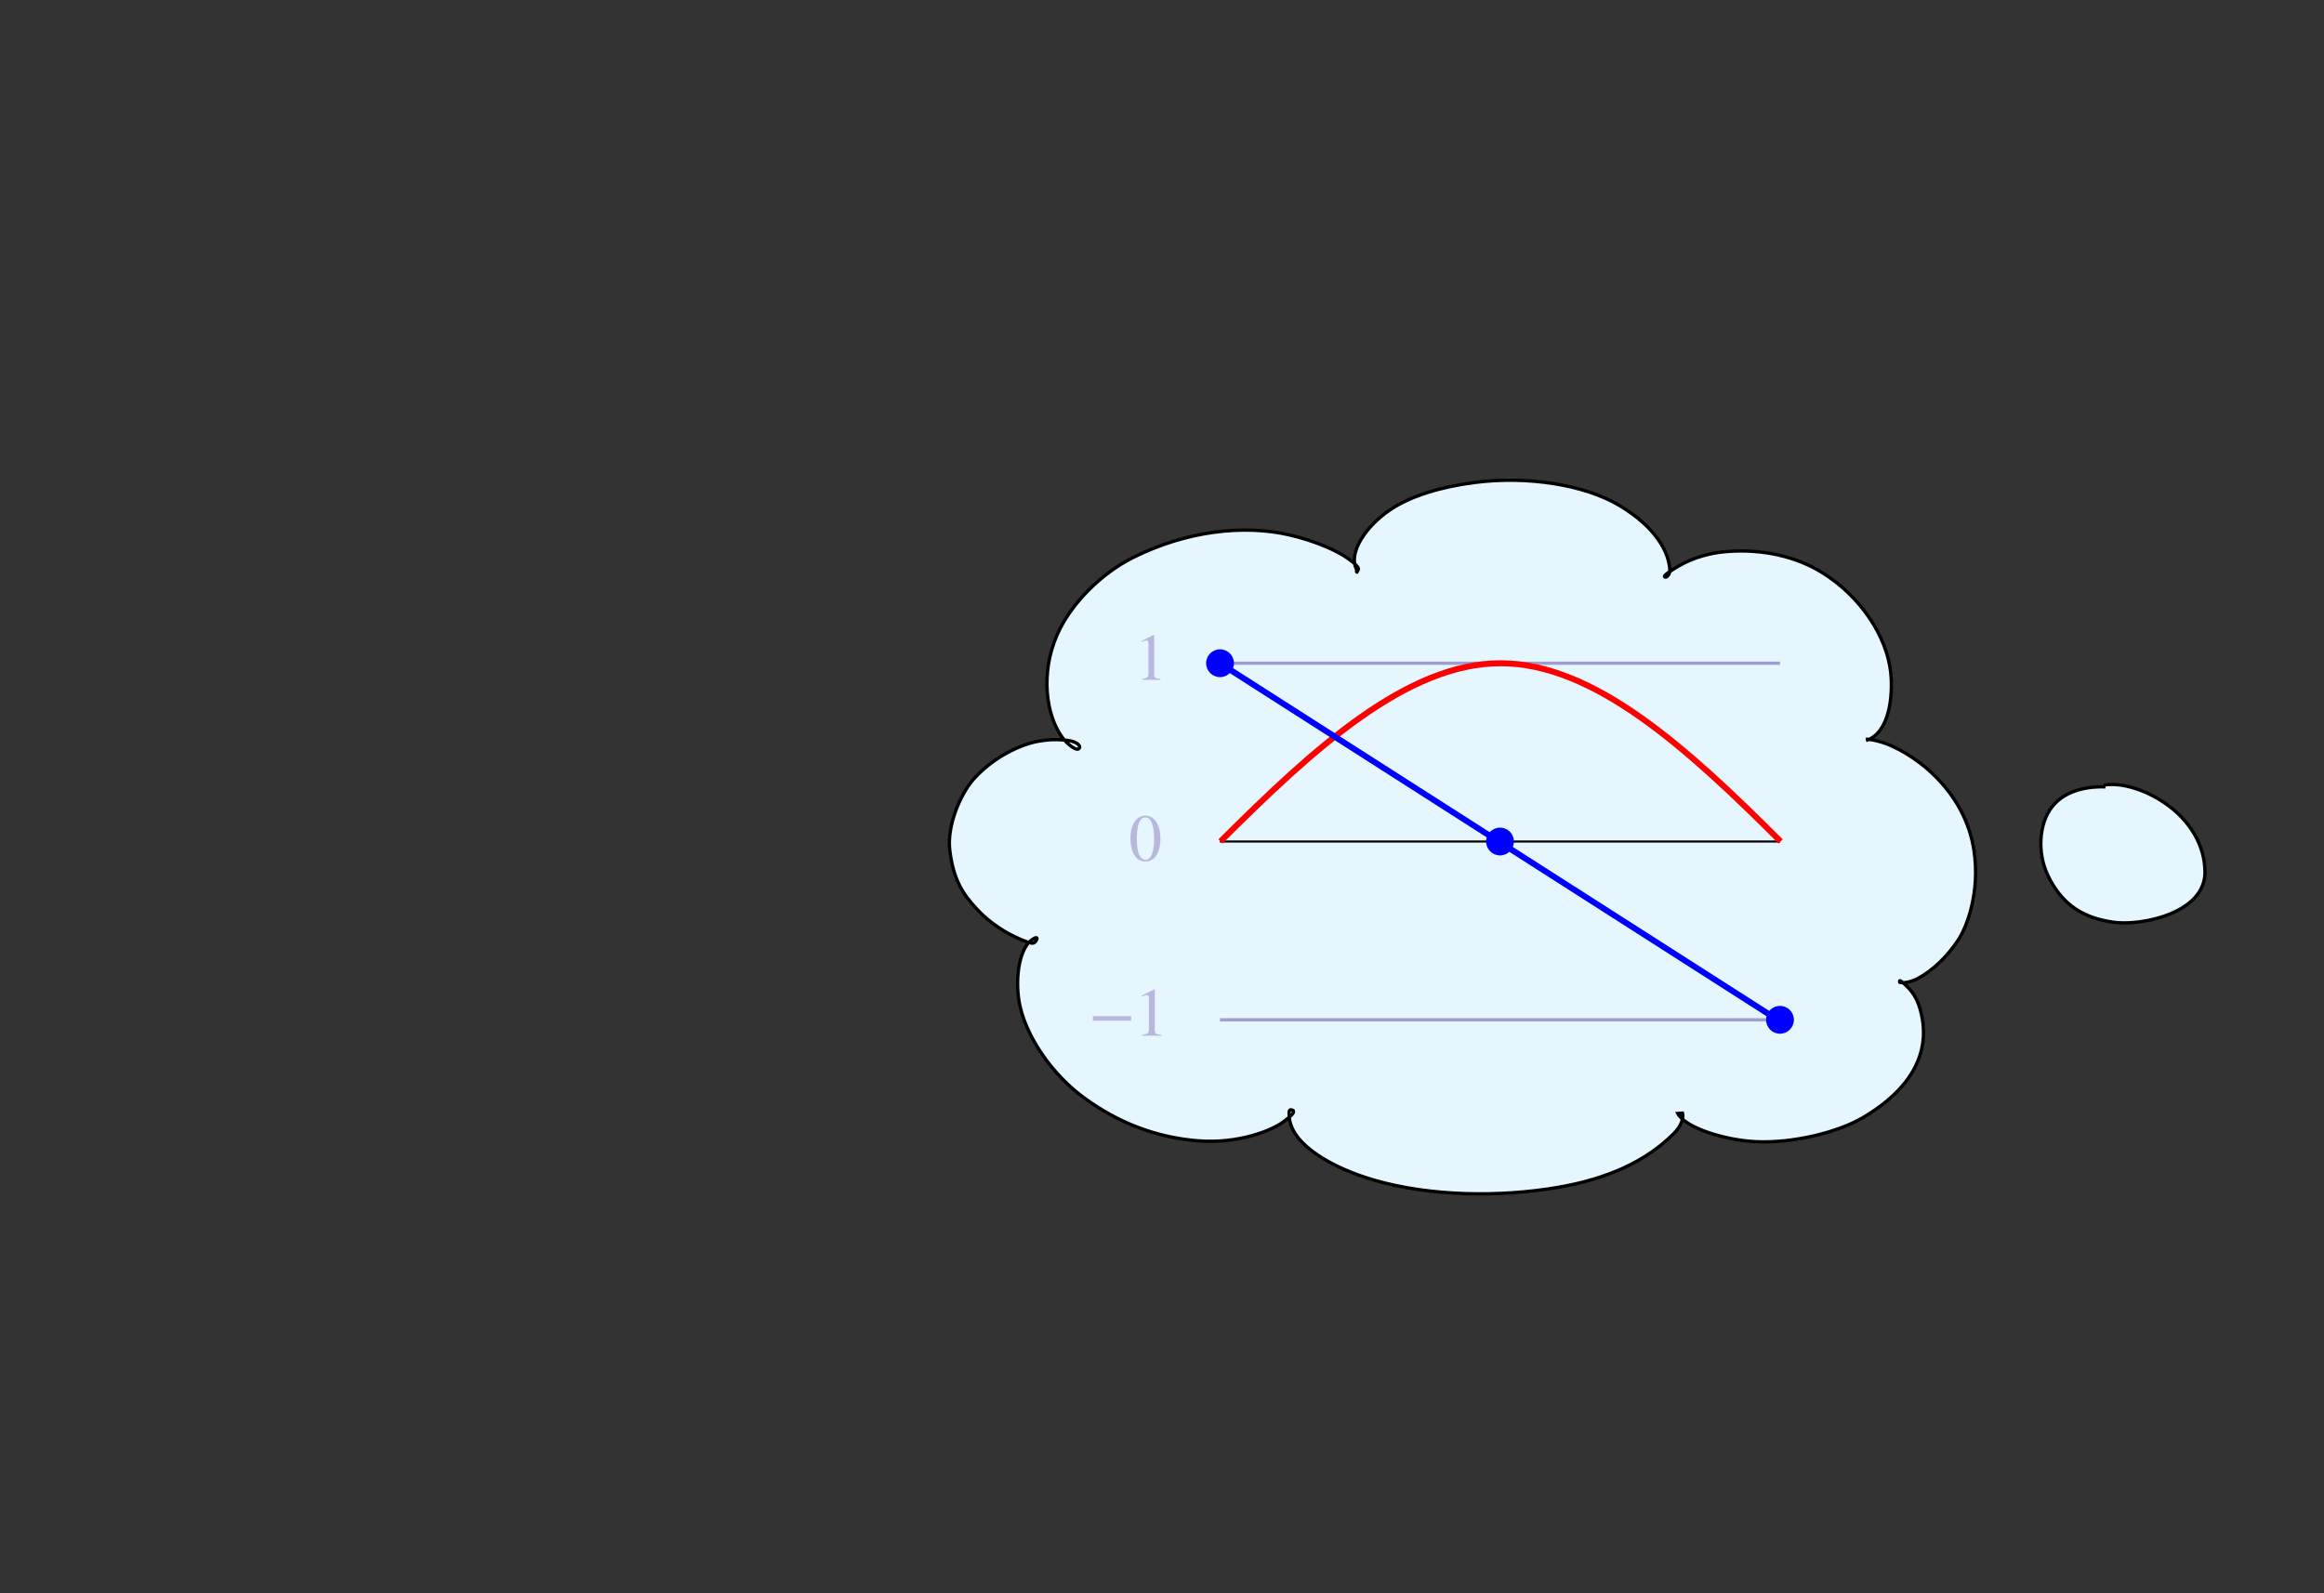<svg xmlns="http://www.w3.org/2000/svg" xmlns:xlink="http://www.w3.org/1999/xlink" id="svg171797" width="700" height="480" preserveAspectRatio="none" version="1.1" viewBox="-10 -10 700 480"><rect x="-10" y="-10" width="700" height="480" fill="#333333" stroke="none"/><style id="style171643" type="text/css">.axes{stroke:#000;stroke-width:.9}</style><defs id="defs171655"><path id="STIXWEBMAIN-2212" stroke-width="1" d="M621 220H64v66h557z"/><path id="STIXWEBMAIN-31" stroke-width="1" d="M394 0H118v15c74 4 95 25 95 80v449c0 34-9 49-30 49-10 0-27-5-45-12l-27-10v14l179 91 9-3V76c0-43 20-61 95-61z"/><path id="STIXWEBMAIN-32" stroke-width="1" d="M474 137 420 0H29v12l178 189c94 99 130 175 130 260 0 91-54 141-139 141-72 0-107-32-147-130l-21 5c21 117 85 199 208 199 113 0 185-77 185-176 0-79-39-154-128-248L130 76h234c42 0 63 11 96 67z"/><path id="STIXWEBMAIN-39" stroke-width="1" d="M59-22 56-2c152 27 264 132 304 296-43-42-91-57-150-57-108 0-180 81-180 203 0 135 89 236 208 236 64 0 118-28 157-76 40-50 64-122 64-206 0-115-40-224-120-297C254 20 189-4 59-22Zm303 377v39c0 168-45 254-132 254-30 0-56-12-73-34-20-27-35-86-35-140 0-119 48-194 123-194 44 0 117 22 117 75z"/><path id="STIXWEBMAIN-36" stroke-width="1" d="m446 684 2-16c-157-26-269-134-296-285 49 38 83 45 127 45 117 0 189-80 189-209 0-64-18-120-51-160-37-46-93-73-159-73-79 0-142 37-177 101-28 51-47 122-47 192 0 108 38 203 109 276 86 90 165 114 303 129zm-68-496c0 128-42 194-135 194-57 0-116-24-116-116 0-152 48-252 142-252 72 0 109 72 109 174z"/><path id="STIXWEBMAIN-33" stroke-width="1" d="m61 510-16 4c29 95 92 162 196 162 93 0 156-55 156-137 0-48-26-98-93-138 44-19 62-31 83-53 28-31 44-77 44-129 0-53-17-102-46-140-48-64-143-93-232-93C80-14 41 7 41 43c0 21 18 36 41 36 17 0 33-6 61-26 37-26 58-31 86-31 74 0 130 68 130 153 0 76-35 125-104 145-22 7-45 10-102 10v14c38 13 64 24 84 36 49 28 81 73 81 134 0 68-42 102-108 102-62 0-108-32-149-106z"/><path id="STIXWEBMAIN-30" stroke-width="1" d="M476 330c0-172-63-344-226-344C79-14 24 172 24 336c0 177 69 340 230 340 131 0 222-141 222-346Zm-96-5c0 208-44 325-132 325-83 0-128-118-128-321S164 12 250 12c85 0 130 115 130 313z"/></defs><g id="graphs" style="display:inline"><path id="path151955" d="M552.06 213.088c7.133-2.186 8.152-13.712 7.444-20.378-1.178-11.087-9.152-23.1-20.725-30.25-7.686-4.747-17.862-7.169-28.676-6.293-7.214.584-12.23 2.929-15.524 4.974-2.598 1.614-3.375 2.314-3.217 2.607.588.57 1.636-.81 1.601-1.851-.183-5.558-4.26-13.022-14.985-19.496-10.754-6.49-28.11-9.034-43.571-7.074-10.137 1.284-19.365 4.011-25.6 8.194-7.704 5.17-12.5 13.018-10.365 17.67.537 1.17.289 1.389.17 1.062.808-.618.683-1.169-.14-1.99-4.079-4.07-12.788-7.423-20.05-9.1-13.94-3.219-31.091-1.177-47.034 6.748-9.61 4.777-18.814 13.877-22.967 23.323-5.067 11.523-3.397 24.2 1.534 30.902 1.516 2.062 4.35 4.278 5.053 3.357.771-.886-1-2.009-2.672-2.305-2.743-.487-8.136-.844-14.103 1.388-5.536 2.072-10.859 5.573-14.861 10.024-4.24 4.716-8.173 14.372-7.298 21.501 1.098 8.936 3.866 13.168 8.163 17.78 5.214 5.594 11.289 8.416 14.26 9.557 2.133.82 2.652.903 3.257.387.993-1.14.815-2.096-1.263-.445-3.607 2.864-4.963 12.216-3.24 19.815 2.235 9.86 10.035 20.758 19.12 27.427 10.663 7.829 22.103 12.073 34.54 13.068 11.85.949 22.672-3.007 26.537-6.412 1.172-.93 2.463-1.889 2.107-2.687-1.2-.618-1.424-.204-1.22 2.029.776 8.542 13.53 15.438 25.614 18.931 16.99 4.911 37.806 5.12 55.018 2.212 15.074-2.545 26.805-7.837 35.178-16.252 2.301-2.313 3.051-4.735 2.641-6.161l-1.436.094c2.28 4.37 14.297 8.07 23.477 8.503 11.204.527 24.744-2.8 32.315-7.257 9.82-5.78 20.938-15.84 17.626-30.995-.96-4.394-2.465-7.043-5.718-9.743-.646-.537-1.055-.819-.817-.002 1.33.328 3.683-.198 5.659-1.288 4.287-2.364 8.56-6.372 11.936-11.475 2.586-3.91 6.649-14.34 4.73-27.03-2.273-15.023-13.417-26.202-24.716-31.398-4.265-1.96-7.833-2.09-7.833-2.09" style="fill:#e5f6ff;fill-opacity:1;stroke:#000;stroke-width:1;stroke-miterlimit:2;stroke-dasharray:none"/><path id="path130145" d="M-256.243-125.057c.487-.806.303-1.79-1.76-.064-3.582 2.994-4.881 14.167-3.117 21.978 2.29 10.133 10.137 21.271 19.241 28.036 10.687 7.94 22.107 11.764 34.54 12.387 10.37.52 20.704-2.11 24.502-3.998 1.348-.67 2.41-1.118 2.27-1.84-.866-.513-.407-.619-.122 1.318.647 4.395 12.031 13.023 26.977 16.66 14.03 3.413 32.787 2.299 47.102-.853 12.537-2.76 19.292-7.37 23.684-11.81 2.038-2.06 5.179-6.38 4.663-7.82l-1.202-.053c2.925 4.284 14.696 8.82 26.805 9.006 8.91.138 23.053-1.438 34.605-8.05C-6.335-76.865-.351-85.39 2.072-93.23c1.385-4.48 2.243-13.524-.19-15.79 3.28 1.107 6.542.18 9.352-1.986 2.231-1.72 6.846-5.413 9.177-10.846 1.792-4.18 5.352-12.21 3.924-26.295-1.698-16.76-11.755-30.209-23.368-35.498-4.263-1.941-7.412-2.076-7.412-2.076" style="fill:#e5f6ff;fill-opacity:1;stroke:#000;stroke-width:1;stroke-miterlimit:2;stroke-dasharray:none"/><path id="path130143" d="M-244.672-182.059c.934-1.036.446-1.23-1.032-1.495-2.424-.435-5.668-.736-12.44 1.896-4.92 1.912-9.12 4.918-12.501 9.331-3.651 4.765-6.638 12.897-6.103 20.43.513 7.217 2.184 11.795 6.5 17.124 4.725 5.836 9.547 7.927 12.175 8.985 1.888.76 2.346.833 2.372.73" style="fill:#e5f6ff;fill-opacity:1;stroke:#000;stroke-width:1;stroke-miterlimit:2;stroke-dasharray:none"/><path id="path130141" d="M-161.013-234.827c1.292-.342 1.154-.404.427-1.228-2.69-3.046-12.87-6.399-19.977-7.569-13.314-2.19-31.83-1.468-46.318 6.437-9.298 5.074-17.77 12.494-21.903 21.457-5.04 10.935-3.984 24.757.442 31.287 1.361 2.008 2.732 3.429 3.683 2.39" style="fill:#e5f6ff;fill-opacity:1;stroke:#000;stroke-width:1;stroke-miterlimit:2;stroke-dasharray:none"/><path id="path130203" d="M-62.397-234.795c.848.751 1.468 1.124 1.402.084-.436-6.854-8.927-15.426-23.524-20.565-21.341-7.515-45.44-5.084-60.419 2.908-8.882 4.74-16.48 12.829-17.084 16.853-.192 1.275.571.877 1.027.765" style="fill:#e5f6ff;fill-opacity:1;stroke:#000;stroke-width:1;stroke-miterlimit:2;stroke-dasharray:none"/><path id="path116775" d="M-6.982-184.765c9.404 1.56 10.801-8.049 10.157-14.505-1.196-11.973-11.01-26.682-23.737-35.033-7.462-4.897-19.396-7.484-30.129-5.805-5.182.811-8.581 2.192-9.805 2.963-2.574 1.62-2.28 1.863-1.9 2.35" style="fill:#e5f6ff;fill-opacity:1;stroke:#000;stroke-width:1;stroke-miterlimit:2;stroke-dasharray:none"/><path id="path66331" d="M-354.452 849.066c8.517 1.524 9.795-7.456 9.219-13.5-1.068-11.209-9.94-25.036-21.458-32.934-6.754-4.63-17.56-7.132-27.285-5.633-4.696.724-7.777 1.993-8.886 2.705-2.334 1.499-2.067 1.728-1.725 2.187.767.708 1.328 1.061 1.27.088-.387-6.415-15.809-15.365-29.477-18.815-38.943-9.83-81.705-1.586-108.143 11.579-8.99 4.476-28.988 19.022-33.176 27.722-5.108 10.613-11.92 20.516-7.523 26.943 1.352 1.976 2.716 3.38 3.658 2.407.908-.917.428-1.102-1.027-1.365-2.385-.43-5.58-.746-12.264 1.609-4.857 1.71-9.009 4.442-12.363 8.485-3.622 4.365-6.607 11.851-6.12 18.826.468 6.681 2.09 10.935 6.312 15.915 4.624 5.453 9.362 7.444 11.945 8.453 1.856.726 2.307.798 2.776.407.87-1.035.703-1.957-1.236-.365-3.365 2.761-4.63 11.777-3.023 19.102 2.086 9.505 9.364 20.012 17.841 26.44 9.95 7.548 20.609 11.251 32.23 11.972 9.694.602 19.372-1.743 22.933-3.467 1.264-.612 2.26-1.02 1.927-1.71-1.124-.5-.607-.59-.539 1.199.153 4.06 10.38 10.723 26.1 14.183 14.43 3.175 35.18 3.508 51.484 2.5 19.492-1.207 53.154-6.435 75.08-16.323 11.713-5.283 22.254-15.105 26.435-23.574 2.67-5.409 2.774-12.894-.478-14.862l-1.027.547c1.209.554 3.838-.843 5.389-1.96 2.263-1.63 5.189-4.438 7.809-9.292 2.257-4.182 5.272-13.52 3.349-25.95-2.412-15.59-11.867-27.978-22.874-32.653-4.04-1.716-6.987-1.77-6.987-1.77" style="fill:#e5f6ff;fill-opacity:1;stroke:#000;stroke-width:1;stroke-miterlimit:2;stroke-dasharray:none"/><path id="path6180" d="M-785.035-2.375h62.364" style="fill:#ffd5d5;stroke:#e3b3ff;stroke-width:8;stroke-miterlimit:2;stroke-dasharray:none;stroke-opacity:1"/><g id="g27030" clip-path="none" style="stroke:#ff8100;stroke-width:1.439;stroke-dasharray:none;stroke-opacity:.8" transform="matrix(1.668 0 0 -1.668 -1748.057 -11.261)"><path id="path27028" d="M577.3 23c24.073 0 48.147 21.89 72.22 45.963" style="fill:none;stroke:#ff8100;stroke-width:1.439;stroke-dasharray:none;stroke-opacity:.8"/></g><g id="g27065" clip-path="none" style="stroke:#ff8100;stroke-width:1.439;stroke-dasharray:none;stroke-opacity:.8" transform="matrix(1.668 0 0 -1.668 -1602.847 -184.286)"><path id="path27063" d="M505.08 68.963C529.153 44.89 553.227 23 577.3 23" style="fill:none;stroke:#ff8100;stroke-width:1.439;stroke-dasharray:none;stroke-opacity:.8"/></g><path id="path27921" d="m-865.516-294.17 7.398-7.197" style="display:inline;fill:none;fill-opacity:1;stroke:#121212;stroke-width:.7;stroke-miterlimit:2;stroke-dasharray:none;stroke-dashoffset:0;stroke-opacity:1"/><path id="path27925" d="m-863.152-291.59 7.398-7.198" style="display:inline;fill:none;fill-opacity:1;stroke:#121212;stroke-width:.7;stroke-miterlimit:2;stroke-dasharray:none;stroke-dashoffset:0;stroke-opacity:1"/><path id="path27927" d="m-857.564-286.54 7.399-7.197" style="display:inline;fill:none;fill-opacity:1;stroke:#121212;stroke-width:.7;stroke-miterlimit:2;stroke-dasharray:none;stroke-dashoffset:0;stroke-opacity:1"/><path id="path27929" d="m-855.307-284.067 7.398-7.198" style="display:inline;fill:none;fill-opacity:1;stroke:#121212;stroke-width:.7;stroke-miterlimit:2;stroke-dasharray:none;stroke-dashoffset:0;stroke-opacity:1"/><g id="g28054" clip-path="none" style="stroke:#ff8100;stroke-width:1.439;stroke-dasharray:none;stroke-opacity:.9" transform="matrix(1.668 0 0 -1.668 -1671.431 -185.623)"><path id="path28064" d="M514.37 59.823a439.163 439.163 0 0 1 3.638-3.464" style="fill:none;stroke:#ff8100;stroke-width:1.439;stroke-dasharray:none;stroke-opacity:.9"/><path id="path28060" d="M509.927 64.152a605.86 605.86 0 0 1 3.041-2.973" style="fill:none;stroke:#ff8100;stroke-width:1.439;stroke-dasharray:none;stroke-opacity:.9"/><path id="path28052" d="M505.08 68.963a920.75 920.75 0 0 1 3.426-3.409" style="fill:none;stroke:#ff8100;stroke-width:1.439;stroke-dasharray:none;stroke-opacity:.9"/></g><g id="g28844" clip-path="none" style="stroke:#ff8100;stroke-width:1.439;stroke-dasharray:none;stroke-opacity:.9" transform="matrix(-1.668 0 0 -1.668 164.45 -62.106)"><path id="path28838" d="M514.37 59.823a439.163 439.163 0 0 1 3.638-3.464" style="fill:none;stroke:#ff8100;stroke-width:1.439;stroke-dasharray:none;stroke-opacity:.9"/><path id="path28840" d="M509.927 64.152a605.86 605.86 0 0 1 3.041-2.973" style="fill:none;stroke:#ff8100;stroke-width:1.439;stroke-dasharray:none;stroke-opacity:.9"/><path id="path28842" d="M505.08 68.963a920.75 920.75 0 0 1 3.426-3.409" style="fill:none;stroke:#ff8100;stroke-width:1.439;stroke-dasharray:none;stroke-opacity:.9"/></g><path id="path49103" d="m-3.468-337.592 85.262-14.468 120.004-14.914 83.408 27.68 17.873 54.877 2.553 51.181-9.362 51.801-89.03 31.49-139.063-1.702-72.343-19.575-7.66-52.652-10.213-49.905z" style="display:inline;fill:#e5f6ff;fill-opacity:1;stroke:#000;stroke-width:1;stroke-miterlimit:2;stroke-dasharray:none;stroke-opacity:1"/><path id="path22668-4" d="M744.389 187.902c-4.161-4.519-7.845-10.695-7.032-17.46 1.145-9.52 7.683-16.98 14.637-22.035 7.146-5.195 15.946-7.603 24.43-6.298 8.944 1.375 16.73 7.992 21.079 16.713 4.69 9.407 5.096 21.528-.08 30.762-2.586 4.612-6.009 8.759-10.423 11.248-8.048 4.54-17.827 4.37-26.116.859-7.08-3-13.808-8.342-17.155-16.114" style="display:inline;fill:#e5f6ff;fill-opacity:1;stroke:#000;stroke-width:1;stroke-miterlimit:10;stroke-dasharray:none;stroke-opacity:1"/><path id="path52320" d="M824.532 163.55c1.741-1.471 4.087-2.737 6.576-2.322 3.503.585 6.153 3.14 7.907 5.809 1.803 2.742 2.547 6.053 1.923 9.185-.658 3.3-3.235 6.084-6.534 7.554-3.558 1.586-8.048 1.534-11.378-.544-1.663-1.038-3.14-2.38-3.987-4.062-1.545-3.067-1.32-6.699.118-9.72 1.227-2.582 3.316-4.993 6.246-6.107" style="display:inline;fill:#e5f6ff;fill-opacity:1;stroke:#000;stroke-width:1;stroke-miterlimit:10;stroke-dasharray:none;stroke-opacity:1"/><g id="g64181" transform="translate(0 -452.22)"><path id="path46252" d="M309.803 296.773H502.53" style="stroke:#9e9ed1;stroke-width:.98;stroke-dasharray:none"/><path id="path171711" d="M309.803 189.345H502.53" style="stroke:#9e9ed1;stroke-width:.98;stroke-dasharray:none"/><path id="path171714" d="M309.803 243.059h193.321" class="axes" style="display:inline;stroke-width:.63;stroke-dasharray:none"/><g id="g171782" clip-path="none" style="stroke-width:1.439;stroke-dasharray:none" transform="matrix(1.168 0 0 1.168 -267.652 162.487)"><path id="path19332" d="M505.08 68.963C529.153 44.89 553.227 23 577.3 23s48.147 21.89 72.22 45.963" style="fill:none;stroke:red;stroke-width:1.439;stroke-dasharray:none"/></g><g id="g26300" clip-path="none" style="stroke:#ff8100;stroke-width:1.439;stroke-dasharray:none;stroke-opacity:.6" transform="matrix(1.168 0 0 -1.168 -98.989 323.545)"><path id="path26298" d="M505.08 68.963c4.31-4.309 8.618-8.548 12.928-12.604" style="fill:none;stroke:#ff8100;stroke-width:1.439;stroke-dasharray:none;stroke-opacity:.6"/></g><g id="g27123" clip-path="none" style="stroke:#ff8100;stroke-width:1.439;stroke-dasharray:none;stroke-opacity:.6" transform="matrix(-1.168 0 0 -1.168 911.916 323.545)"><path id="path27121" d="M505.08 68.963c4.31-4.309 8.618-8.548 12.928-12.604" style="fill:none;stroke:#ff8100;stroke-width:1.439;stroke-dasharray:none;stroke-opacity:.6"/></g><circle id="path42897" cx="321.538" cy="189.345" r="4.189" style="fill:#00f;stroke:none;stroke-width:.63;stroke-miterlimit:2;stroke-opacity:.6"/><circle id="circle43627" cx="406.464" cy="243.059" r="4.189" style="fill:#00f;stroke:none;stroke-width:.63;stroke-miterlimit:2;stroke-opacity:.6"/><circle id="circle43629" cx="490.795" cy="296.773" r="4.189" style="fill:#00f;stroke:none;stroke-width:.63;stroke-miterlimit:2;stroke-opacity:.6"/><path id="path43685" d="m321.538 189.345 169.257 107.428" style="fill:#00f;stroke:#00f;stroke-width:1.68;stroke-miterlimit:2;stroke-dasharray:none;stroke-opacity:1"/></g><path id="path64183" d="M357.478 297.236h168.663" style="stroke:#9e9ed1;stroke-width:.98;stroke-dasharray:none"/><path id="path64185" d="M356.884 189.807h169.257" style="stroke:#9e9ed1;stroke-width:.98;stroke-dasharray:none"/><path id="path64187" d="M357.435 243.522h168.706" class="axes" style="display:inline;stroke-width:.63;stroke-dasharray:none"/><g id="g64191" clip-path="none" style="stroke-width:1.541;stroke-dasharray:none" transform="matrix(1.168 0 0 1.168 -232.306 162.95)"><path id="path64189" d="M505.08 68.963C529.153 44.89 553.227 23 577.3 23s48.147 21.89 72.22 45.963" style="fill:none;stroke:red;stroke-width:1.541;stroke-dasharray:none"/></g><circle id="circle64203" cx="441.81" cy="243.522" r="4.189" style="fill:#00f;stroke:none;stroke-width:.63;stroke-miterlimit:2;stroke-opacity:.6"/><circle id="circle64201" cx="357.478" cy="189.807" r="4.189" style="fill:#00f;stroke:none;stroke-width:.5;stroke-miterlimit:2;stroke-dasharray:none;stroke-opacity:.6"/><circle id="circle64205" cx="526.141" cy="297.236" r="4.189" style="fill:#00f;stroke:none;stroke-width:.5;stroke-miterlimit:2;stroke-dasharray:none;stroke-opacity:.6"/><path id="path2930" d="M525.43 297.236 357.435 189.807" style="fill:#e5f6ff;stroke:#00f;stroke-width:1.8;stroke-miterlimit:2;stroke-dasharray:none"/><g id="g8620" style="display:inline;fill:#b8b8de;fill-opacity:1" transform="translate(-16.152 62.254) scale(1.215)"><use xlink:href="#STIXWEBMAIN-2212" id="use8616" x="0" y="0" style="display:inline;fill:#b8b8de;fill-opacity:1" transform="matrix(.017 0 0 -.017 274.917 197.349)"/><use xlink:href="#STIXWEBMAIN-31" id="use8618" style="display:inline;fill:#b8b8de;fill-opacity:1" transform="matrix(.017 0 0 -.017 286.264 197.349)"/></g><use xlink:href="#STIXWEBMAIN-31" id="use171721" style="display:inline;fill:#b8b8de;fill-opacity:1" transform="matrix(.02 0 0 -.02 331.66 194.803)"/><use xlink:href="#STIXWEBMAIN-30" id="use171765" x="0" y="0" style="display:inline;fill:#b8b8de;fill-opacity:1" transform="matrix(.02 0 0 -.02 330.012 249.255)"/><path id="path48334" d="M-362.674 88.273c-11.2 2.604-22.753 3.3-34.187 4.187-11.945.68-23.965 1.38-35.902.16-7.439-.76-10.632-1.537-17.87-2.934-2.785-.824-5.625-1.482-8.355-2.472-2.681-.973-5.287-2.155-7.85-3.406-5.252-2.563-8.642-4.482-12.726-8.72-4.156-4.313-5.301-7.125-8.152-12.243-.696-2.407-1.62-4.76-2.088-7.221-1.357-7.129-1.07-14.738 1.163-21.65 1.817-5.628 3.186-7.328 6.131-12.29 4.782-6.2 10.838-11.52 18.098-14.626 2.818-1.205 4.274-1.392 7.13-2.004 1.272-.25 7.337-.174 6.024 2.704-.132.29-.379.511-.568.767-4.947 2.707-10.126-.966-14.28-3.525-5.715-4.14-11.056-8.874-15.585-14.304-3.033-3.636-4.154-5.488-6.783-9.36-1.7-3.202-3.847-6.586-4.42-10.274-.94-6.04 1.34-13.244 4.27-18.452 1.104-1.96 2.576-3.686 3.864-5.53 1.509-1.54 2.883-3.224 4.527-4.619 6.255-5.307 14.048-7.363 21.967-8.48-1.472.585 4.288-.727 3.596-.006-.463.482-2.472.024-2.863-.051-1.33-.663-2.544-1.061-3.379-2.464-2.266-3.809-1.884-9.256-.857-13.32.53-2.093 1.453-4.066 2.18-6.098 1.218-2.123 2.259-4.36 3.656-6.37 7.059-10.159 17.765-17.646 29.287-21.918 3.33-1.234 6.82-1.986 10.23-2.98 3.649-.596 7.265-1.448 10.947-1.79 14.517-1.35 30.766.275 44.528 5.24 2.51.905 4.883 2.156 7.324 3.234 4.157 2.413 13.572 8.278 9.181 14.471-.358.506-.92.83-1.381 1.244-.482.171-.936.474-1.446.512-2.333.176-1.001-2.811-.477-3.614 1.79-2.741 3.814-4.077 6.34-6.231 12.635-8.885 27.325-14.438 42.19-18.347 3.741-.984 7.539-1.74 11.309-2.61 14.54-2.83 29.458-3.555 44.088-.932 8.727 1.564 10.365 2.475 18.568 5.31 8.316 3.787 17.453 8.39 21.328 17.281 1.605 3.684 1.308 5.426 1.42 9.26-.669 5.244-2.332 10.702-6.984 13.696-.336.105-.659.282-1.01.314-1.041.096-1-.886-.567-1.507.845-1.214 1.515-1.378 2.854-2.186 6.232-2.594 13.142-2.768 19.469-.333 1.484.571 2.874 1.364 4.31 2.046 9.014 5.55 14.496 13.616 18.154 23.428.874 2.345 1.528 4.767 2.292 7.15 2.951 12.32 5.282 25.34 3.023 38-.39 2.184-1.104 4.297-1.656 6.446-3.332 8.894-8.753 15.982-17.2 20.514-1.178.632-2.44 1.092-3.66 1.638-2.491.769-5.068 1.614-7.718 1.508-.533-.022-1.948-.074-1.897-.892 2.305-1.12 5.207-.984 7.551-.024.837.343 1.59.862 2.386 1.294.752.662 1.643 1.196 2.257 1.988.831 1.073 1.469 2.295 2.024 3.533 3.846 8.583 3.142 18.238 2.754 27.366-.567 3.12-.96 6.278-1.702 9.361-2.846 11.82-8.087 23.75-16.67 32.568-1.987 2.04-4.331 3.698-6.496 5.547-2.518 1.423-4.922 3.067-7.552 4.268-11.212 5.115-23.905 5.813-36 4.506-2.859-.31-5.678-.913-8.517-1.37-9.43-2.234-19.37-5.287-26.39-12.335l-.714-.941c-.04-.075-.144-.306-.12-.224.38 1.325.084-.612.663 1.674.148.582.295 1.179.286 1.78-.012.77-.232 1.523-.348 2.285-.446.893-.774 1.855-1.339 2.677-3.792 5.524-10.665 7.924-16.95 9.123-2.374.454-4.794.622-7.192.933-2.662.057-5.324.264-7.985.172-11.209-.386-24.096-3.3-34.484-7.506-2.397-.97-4.677-2.208-7.015-3.313l-5.158-3.965-.045.058 5.174 3.969c2.341 1.104 4.623 2.341 7.023 3.312 10.397 4.205 23.29 7.123 34.506 7.512 2.663.093 5.329-.113 7.993-.17 2.4-.31 4.824-.478 7.202-.93 6.309-1.201 13.205-3.61 17.01-9.156.57-.83.9-1.801 1.35-2.702.116-.771.337-1.534.349-2.314.013-.888-.321-2.156-.753-2.976-.626-1.188-.192.532.483.766 7.049 7.042 16.991 10.105 26.443 12.335 2.842.456 5.663 1.059 8.525 1.368 12.106 1.305 24.812.609 36.035-4.512 2.634-1.203 5.04-2.85 7.562-4.275 2.167-1.852 4.515-3.512 6.503-5.555 8.59-8.829 13.83-20.768 16.68-32.598.744-3.086 1.139-6.246 1.708-9.37.39-9.14 1.104-18.814-2.747-27.41-.559-1.246-1.2-2.476-2.038-3.556-.619-.798-1.515-1.334-2.273-2.002-.801-.434-1.56-.956-2.404-1.302-2.342-.959-5.423-1.176-7.673.112.01.138-.06.31.03.412 1.47 1.663 8.172-.461 9.717-.953 1.223-.548 2.488-1.01 3.668-1.645 8.463-4.548 13.893-11.65 17.228-20.565.552-2.152 1.267-4.269 1.656-6.456 2.257-12.671-.077-25.7-3.027-38.028-.764-2.386-1.419-4.81-2.293-7.158-3.663-9.831-9.155-17.913-18.184-23.472-1.44-.684-2.834-1.48-4.322-2.052-6.35-2.443-13.284-2.265-19.539.333-.638.386-1.324.702-1.915 1.156-.543.418-2.468 2.917-.296 2.706.359-.035.688-.217 1.032-.326 4.67-3.023 6.35-8.497 7.015-13.778-.117-3.852.18-5.596-1.436-9.296-3.89-8.903-13.04-13.51-21.374-17.301-8.208-2.833-9.849-3.744-18.58-5.307-14.638-2.62-29.561-1.893-44.108.938-3.77.87-7.57 1.625-11.312 2.609-14.875 3.909-29.576 9.458-42.225 18.338-2.504 2.13-4.6 3.524-6.374 6.257-.585.901-1.833 3.934.593 3.737.521-.043.984-.355 1.475-.532.468-.425 1.04-.758 1.403-1.275 4.394-6.257-5.02-12.13-9.237-14.57-2.445-1.077-4.82-2.326-7.334-3.231-13.767-4.955-30.034-6.582-44.554-5.236-3.684.342-7.303 1.194-10.954 1.79-3.413.994-6.905 1.746-10.238 2.981-11.534 4.275-22.254 11.77-29.324 21.936-1.4 2.014-2.443 4.254-3.664 6.38-.73 2.037-1.656 4.014-2.187 6.112-1.036 4.094-1.416 9.563.87 13.396.847 1.42 2.077 1.821 3.425 2.491.466.089 2.518.714 2.938-.122.366-.727-4.533.588-3.666.001-7.936 1.129-15.74 3.194-22.008 8.515-1.646 1.398-3.022 3.086-4.533 4.63-1.29 1.846-2.766 3.577-3.87 5.54-2.941 5.226-5.222 12.446-4.278 18.506.575 3.693 2.727 7.087 4.43 10.293 2.63 3.871 3.758 5.731 6.79 9.368 4.533 5.436 9.88 10.175 15.597 14.325 3.838 2.365 8.364 5.638 13.156 4.165.448-.138.83-.437 1.245-.656.195-.268.454-.5.586-.805 1.293-2.991-4.768-3.055-6.137-2.807-2.864.618-4.322.807-7.148 2.018-7.27 3.117-13.335 8.448-18.124 14.66-2.946 4.967-4.32 6.678-6.138 12.31-2.234 6.924-2.52 14.546-1.16 21.686.47 2.466 1.395 4.824 2.093 7.236 2.856 5.124 4.005 7.943 8.169 12.261 4.093 4.245 7.481 6.161 12.744 8.727 2.566 1.251 5.174 2.435 7.858 3.408 2.732.991 5.574 1.65 8.36 2.474 7.232 1.393 10.448 2.172 17.879 2.933 11.94 1.221 23.963.52 35.91-.155 11.442-.887 23-1.581 34.21-4.163l-.027-.092z" style="fill:red;stroke:red;stroke-width:1.9;stroke-miterlimit:2"/><path id="path48338" d="M852.822-42.934c-2.014 4.016-3.976 8.106-6.635 11.75-.843 1.156-1.797 2.226-2.695 3.338-6.362 6.79-14.922 10.694-23.892 12.79-2.378.555-4.803.881-7.204 1.322-11.061 1.552-22.289 1.081-33.292-.707-6.99-1.136-9.814-2.006-16.631-3.731-11.047-3.727-23.09-8.254-31.851-16.258-.996-.91-1.854-1.961-2.781-2.942-1.31-1.303-5.007-8.009-.076-6.513.289.232.644.4.865.697 2.388 3.215-6.68 6.995-8.258 7.741-9.684 3.743-20.072 5.159-30.416 4.21-2.382-.22-4.738-.669-7.108-1.003-11.982-2.555-23.63-7.304-32.947-15.449-1.77-1.546-3.322-3.325-4.982-4.988-5.859-7.066-9.587-15.369-10.56-24.529-.591-5.557-.153-6.724.492-12.14 1.524-7.027 4.337-13.963 10.13-18.543.656-.52 1.4-.917 2.1-1.375 1.993-.968 5.668-1.282 5.287 1.919-.166.239-.268.539-.498.716-1.891 1.451-5.048-.921-6.279-2.124-.938-.917-1.711-1.99-2.567-2.984-5.162-7.154-8.553-15.476-10.395-24.09-.37-1.732-.572-3.496-.858-5.245-.4-5.984.459-12.053 4.603-16.69 2.125-2.376 3.809-3.177 6.464-4.85 4.474-2.175 9.625-4.328 14.672-3.044.211.12.47.18.633.36.175.197-.37.464-.633.472-2.063.065-4-.977-5.825-1.763-.932-.594-1.933-1.09-2.795-1.78-3.996-3.205-6.447-8.276-5.485-13.457.283-1.527.99-2.943 1.486-4.414 1.045-1.523 1.918-3.179 3.135-4.568 7.151-8.164 18.744-12.77 28.998-15.345 3.562-.894 7.21-1.4 10.814-2.1a118.88 118.88 0 0 1 48.625 2.645c2.158.576 4.264 1.332 6.396 1.997 3.505 1.536 7.792 2.777 10.27 5.977.598.773 1.041 1.8.393 2.696-.23.317-.648.44-.973.66-1.328.379-6.307.445-6.42-1.676-.02-.394.274-.74.41-1.11.512-.44.972-.947 1.534-1.318 2.02-1.332 4.844-2.517 7.048-3.29 6.353-2.228 12.894-3.407 19.5-4.575 14.452-2.132 29.24-2.292 43.757-.615 2.709.313 5.395.803 8.092 1.205 5.88 1.081 11.633 2.756 16.947 5.532 1.639.856 4.116 2.29 5.348 3.856.415.527.56 1.219.84 1.829-.06.592-.008 1.208-.184 1.776-.725 2.346-3.138 4.369-5.37 5.18-2.84.005 1.331-3.884 1.76-4.305 5.61-4.83 11.512-6.941 18.587-8.712 7.156-1.418 14.498-.969 21.353 1.59 1.477.552 2.89 1.257 4.335 1.886 5.674 2.886 10.753 6.73 13.971 12.332 2.078 3.617 2.295 5.179 3.509 9.182 1.106 6.302 2.536 14.967.199 21.176-.286.76-.766 1.433-1.15 2.15-1.113 1.496-2.556 2.448-4.23 3.193-.91.406-1.563.536-1.518.602.153.22.524.12.786.181 5.11.687 10.045 2.647 14.196 5.723 1.253.93 2.382 2.016 3.574 3.025 5.205 5.14 8.508 10.817 8.801 18.295.204 5.218-.586 6.794-1.858 11.836-.874 1.902-1.57 3.895-2.62 5.706-3.836 6.62-9.745 11.165-16.742 14.014-1.196.486-2.441.837-3.662 1.256.08.321-5.392 1.129-5.565 1.302-.107.107.173.263.306.334.439.235.935.348 1.381.568.727.358 1.423.776 2.135 1.164 6.39 4.635 9.847 11.97 10.687 19.735.217 2.001.108 4.024.161 6.036-.28 2.007-.404 4.043-.843 6.022-1.597 7.202-5.412 14.817-12.569 17.898-1.849.795-3.894 1.019-5.841 1.528-9.593.93-18.994-1.1-28.256-3.311l-.017.07c9.274 2.21 18.688 4.242 28.292 3.314 1.954-.512 4.008-.737 5.864-1.537 7.176-3.092 11-10.729 12.601-17.952.44-1.983.563-4.023.844-6.034-.053-2.016.056-4.043-.161-6.048-.843-7.79-4.312-15.147-10.719-19.8-.714-.39-1.413-.811-2.142-1.172-.439-.217-.907-.369-1.357-.56-.118-.049-.449-.086-.346-.16.537-.39 5.674-.817 5.573-1.317 1.222-.421 2.47-.775 3.667-1.263 7.012-2.862 12.932-7.42 16.776-14.056 1.052-1.815 1.75-3.813 2.625-5.72 1.275-5.053 2.068-6.633 1.862-11.864-.294-7.498-3.606-13.192-8.825-18.346-1.194-1.01-2.326-2.1-3.582-3.032-4.16-3.086-9.108-5.05-14.229-5.75-.253.002-.565.168-.76.005-.091-.077.442-.124 1.522-.607 1.691-.756 3.147-1.72 4.269-3.235.385-.724.867-1.404 1.155-2.171 2.334-6.226.9-14.904-.209-21.22-1.217-4.015-1.433-5.578-3.518-9.205-3.226-5.615-8.317-9.468-14.005-12.36-1.447-.63-2.864-1.338-4.342-1.89-6.87-2.565-14.227-3.014-21.398-1.593-7.09 1.774-13.007 3.89-18.63 8.727-.505.494-4.75 4.49-1.664 4.46 2.258-.83 4.708-2.875 5.43-5.26.176-.585.116-1.217.175-1.825-.288-.618-.442-1.32-.865-1.856-1.24-1.566-3.728-3.005-5.374-3.863-5.322-2.773-11.083-4.445-16.97-5.525-2.7-.4-5.386-.889-8.097-1.202-14.522-1.674-29.315-1.519-43.774.61-6.612 1.167-13.159 2.344-19.519 4.568-2.179.762-5.073 1.969-7.077 3.296-.575.381-1.042.904-1.563 1.355-.134.397-.433.773-.403 1.19.158 2.18 5.177 2.105 6.556 1.706.337-.238.776-.375 1.011-.713 2.54-3.651-9.084-8.186-10.734-8.767-2.134-.664-4.242-1.418-6.402-1.992a119.131 119.131 0 0 0-48.65-2.635c-3.607.7-7.257 1.205-10.821 2.098-10.27 2.574-21.882 7.183-29.045 15.357-1.222 1.395-2.099 3.058-3.148 4.587-.497 1.479-1.208 2.903-1.492 4.437-.965 5.212 1.504 10.31 5.522 13.531.865.694 1.87 1.193 2.806 1.79 1.86.803 2.687 1.3 4.583 1.675.722.143 2.568.14 1.957-.55-.166-.187-.437-.245-.656-.367-5.077-1.274-10.242.87-14.74 3.066-2.667 1.68-4.355 2.483-6.488 4.872-4.155 4.655-5.015 10.746-4.612 16.75.287 1.75.49 3.517.861 5.252 1.845 8.626 5.24 16.959 10.406 24.125.859 1 1.634 2.079 2.577 3 1.274 1.246 4.481 3.63 6.411 2.107.24-.189.343-.506.515-.76.028-.279.133-.56.085-.838-.447-2.595-3.948-1.967-5.518-1.166-.703.462-1.45.863-2.11 1.386-5.801 4.599-8.62 11.551-10.145 18.598-.644 5.425-1.083 6.597-.49 12.162.978 9.175 4.713 17.49 10.582 24.566 1.664 1.665 3.218 3.446 4.99 4.994 9.328 8.151 20.986 12.904 32.98 15.463 2.372.334 4.73.785 7.115 1.004 10.356.951 20.756-.465 30.455-4.206 1.65-.78 10.785-4.57 8.282-7.89-.23-.305-.598-.476-.897-.715-.332-.096-.65-.277-.994-.288-3.701-.125-.054 6.25.981 6.95.931.983 1.793 2.035 2.792 2.946 8.779 8.002 20.828 12.527 31.885 16.26 6.816 1.725 9.65 2.596 16.638 3.732 11.01 1.79 22.245 2.261 33.313.712 2.404-.44 4.832-.767 7.212-1.322 8.987-2.096 17.562-6.005 23.936-12.807.9-1.114 1.856-2.186 2.701-3.343 2.663-3.647 4.628-7.738 6.652-11.754l-.087-.043z" style="fill:red;stroke:red;stroke-width:1.9;stroke-miterlimit:2"/><path id="path48346" d="M-140.553 318.578c-16.38 3.154-33.144 3.728-49.77 4.366-27.383.673-54.948-.249-81.984-4.967-5.635-.984-11.207-2.302-16.81-3.453-19.79-4.948-39.661-11.823-55.75-24.823-9.196-7.43-9.841-9.577-16.608-18.901-1.654-3.598-3.69-7.044-4.961-10.794-3.86-11.38-4.04-24.07-1.388-35.725 2.448-10.755 4.776-13.85 9.735-23.683 2.626-3.731 5-7.652 7.876-11.193 13.117-16.143 30.774-28.16 49.486-36.91 5.212-2.438 10.64-4.386 15.959-6.58 23.46-8.197 48.116-12.576 72.962-13.124 16.844-.371 21.513.543 38.224 2.094 23.727 3.26 47.276 9.002 68.89 19.562 12.47 6.092 15.01 8.482 26.186 16.266 13.13 10.628 24.989 23.196 31.467 39.058 3.63 8.89 3.466 11.548 4.862 20.884-.033 3.428.193 6.868-.101 10.284-.862 10.012-4.039 19.672-9.086 28.343-4.479 7.695-6.425 9.21-12.327 15.843-2.617 2.282-5.095 4.733-7.85 6.844-12.44 9.527-27.291 15.779-42.25 20.104-4.174 1.207-8.43 2.107-12.646 3.16-12.982 2.787-26.133 4.442-39.405 4.8-4.216.114-8.435-.022-12.653-.034v.048c4.219.01 8.439.145 12.655.03 13.276-.359 26.43-2.01 39.414-4.798 4.217-1.054 8.474-1.954 12.65-3.16 14.966-4.326 29.825-10.576 42.272-20.107 2.758-2.112 5.238-4.565 7.856-6.848 5.907-6.64 7.855-8.155 12.337-15.856 5.051-8.678 8.23-18.348 9.09-28.369.294-3.418.067-6.861.1-10.292-1.4-9.344-1.235-12.003-4.871-20.9-6.485-15.867-18.353-28.437-31.492-39.065-11.18-7.783-13.723-10.173-26.196-16.263-21.618-10.557-45.171-16.295-68.9-19.556-16.713-1.55-21.382-2.464-38.228-2.093-24.848.548-49.507 4.923-72.972 13.12-5.32 2.192-10.748 4.14-15.961 6.577-18.72 8.751-36.384 20.767-49.508 36.913-2.878 3.542-5.254 7.465-7.88 11.197-4.965 9.84-7.294 12.934-9.744 23.697-2.655 11.663-2.473 24.365 1.39 35.753 1.273 3.753 3.312 7.201 4.968 10.802 6.775 9.33 7.419 11.475 16.623 18.907 16.097 12.998 35.975 19.87 55.77 24.817 5.603 1.15 11.175 2.468 16.81 3.452 27.039 4.718 54.605 5.644 81.99 4.984 16.635-.629 33.401-1.2 49.795-4.318l-.026-.093z" style="fill:red;stroke:red;stroke-width:1.9;stroke-miterlimit:2"/><path id="path49075" d="M624.174 227.05c-6.817-.184-12.643 1.671-16.05 5.98-4.05 5.12-4.485 13.891-1.374 20.527 4.611 9.837 11.732 13.054 19.523 14.236 5.948.903 15.257-.73 21.05-4.304 4.156-2.564 6.818-6.085 6.82-10.745.003-7.915-4.4-15.58-12.23-20.91-5.044-3.433-12.362-6.275-18.248-5.306" style="fill:#e5f6ff;fill-opacity:1;stroke:#000;stroke-width:1;stroke-miterlimit:2;stroke-dasharray:none"/><path id="path49217" d="M814.585 261.877c-1.664-1.628-4.394-1.774-6.325-.549-2.515 1.35-4.562 3.933-4.598 6.905-.139 2.675 1.38 5.234 3.59 6.63 2.311 1.55 5.19 1.908 7.896 1.592 2.518-.266 5.24-.948 6.942-2.982 1.333-1.533 1.213-3.81.443-5.575-1.148-2.558-3.577-4.281-6.082-5.317-1.773-.667-3.742-1.116-5.63-.752" style="fill:#e5f6ff;fill-opacity:1;stroke:#000;stroke-width:1;stroke-miterlimit:2;stroke-dasharray:none"/><path id="path63912" d="M46.753 676.513c1.48-.895 1.389-1.857-1.213-.554-4.515 2.261-7.21 11.197-6.133 18.878 1.398 9.967 9.105 21.779 18.807 29.65 11.388 9.239 24.104 15.092 38.367 17.92 13.587 2.693 26.577.442 31.457-2.309 3.13-1.96 4.365-2.171 4.055-4.457-.856-.612-2.26.96-.76 2.658 7.923 8.96 17.425 13.059 29.677 15.846 14.736 3.351 34.12 3.744 49.12.413 14.888-3.307 26.388-9.548 34.319-18.405 2.179-2.434 3.26-3.945 3.5-5.558l-1.78.844c2.348 4.607 14.732 8.508 24.19 8.963 11.546.556 25.497-2.95 33.3-7.649 10.118-6.093 21.574-16.699 18.16-32.675-.989-4.632-2.61-7.204-6.679-10.784-.656-.577-2.375-.533-2.13.383 2.587.921 5.478.318 7.908-.62 4.562-1.76 9.054-6.027 12.299-11.61 2.795-4.81 6.51-12.942 4.762-27.067-2.192-17.713-12.717-31.637-25.357-36.742-4.64-1.874-8.07-1.875-8.07-1.875" style="fill:none;fill-opacity:1;stroke:#000;stroke-width:1;stroke-miterlimit:2;stroke-dasharray:none"/><path id="path63914" d="M60.042 617.025c1.091-1.108-.734-2.266-2.457-2.573-2.826-.502-6.611-.87-14.532 1.877-5.755 1.997-10.583 5.255-14.649 9.9-3.484 3.981-8.422 14.61-7.52 21.968 1.131 9.222 3.014 14.13 7.747 18.57 6.155 5.774 10.345 8.203 14.72 9.327 2.278.585 2.602.904 3.402.42" style="fill:none;fill-opacity:1;stroke:#000;stroke-width:1;stroke-miterlimit:2;stroke-dasharray:none"/><path id="path63916" d="M305.819 613.604c4.053-1.722 6.483-6.235 6.978-13.284 1.067-15.174-8.745-34.714-21.796-43.958-11.473-8.127-21.774-9.062-29.631-7.621-6.74 1.235-13.199 4.09-16.756 8.277-2.082 2.452-2.756 3.541-1.891 4.147.716.574 1.397.03 1.27-1.058-.715-6.133-11.5-17.402-21.645-21.875-12.372-5.453-32.997-5.357-46.239 1.652-11.54 6.11-20.27 14.363-25.3 22.82-2.061 3.47-2.009 4.084-1.624 4.352 1.104.77 1.529-1.332.322-3.306-3.305-5.401-13.773-11.457-21.193-13.486-14.24-3.895-32.862-2.364-49.56 5.41-10.066 4.685-20.087 14.166-24.699 23.967-5.625 11.958-4.132 26.506.71 33.746 1.488 2.227 4.33 4.664 5.384 3.53" style="fill:none;fill-opacity:1;stroke:#000;stroke-width:1;stroke-miterlimit:2;stroke-dasharray:none"/><path id="path67871" d="M414.548 920.9c1.479-.897 1.388-1.858-1.214-.555-4.515 2.261-7.21 11.196-6.132 18.878 1.398 9.966 9.105 21.779 18.806 29.65 11.388 9.239 24.105 15.091 38.367 17.92 13.588 2.693 26.578.442 31.457-2.309 3.131-1.96 4.366-2.172 4.056-4.457-.857-.613-2.261.96-.76 2.657 7.923 8.96 17.425 13.06 29.677 15.846 14.736 3.352 34.12 3.745 49.12.413 14.888-3.306 26.388-9.548 34.318-18.404 2.18-2.434 3.26-3.945 3.501-5.558l-1.781.843c2.349 4.608 14.732 8.509 24.19 8.964 11.546.556 25.497-2.951 33.3-7.65 10.119-6.093 21.574-16.698 18.161-32.674-.99-4.632-2.611-7.204-6.68-10.784-.655-.577-2.375-.533-2.13.383 2.587.92 5.478.318 7.908-.62 4.563-1.76 9.054-6.028 12.3-11.61 2.795-4.81 6.51-12.943 4.762-27.067-2.192-17.713-12.717-31.638-25.357-36.743-4.64-1.873-8.071-1.875-8.071-1.875" style="fill:none;fill-opacity:1;stroke:#000;stroke-width:1;stroke-miterlimit:2;stroke-dasharray:none"/><path id="path67873" d="M427.836 861.41c1.092-1.107-.733-2.266-2.457-2.572-2.826-.502-6.611-.87-14.531 1.877-5.756 1.997-10.584 5.255-14.65 9.9-3.483 3.98-8.422 14.61-7.52 21.968 1.132 9.222 3.014 14.13 7.748 18.57 6.155 5.774 10.345 8.203 14.719 9.327 2.279.585 2.602.904 3.403.42" style="fill:none;fill-opacity:1;stroke:#000;stroke-width:1;stroke-miterlimit:2;stroke-dasharray:none"/><path id="path67875" d="M673.613 857.99c4.053-1.723 6.483-6.235 6.979-13.284 1.066-15.175-8.745-34.715-21.796-43.959-11.473-8.126-21.775-8.53-28.948-7.773-6.815.72-13.882 4.242-17.44 8.43-2.081 2.451-2.147 2.857-1.877 3.19.757.543 1.512-.142 1.073-1.046-2.386-4.912-12.55-12.08-24.066-15.95-14.423-4.846-34.846-4.806-49.212 2.621-9.858 5.096-15.94 9.81-20.56 17.341-1.896 3.088-1.052 3.633-.721 3.878 1.04.77 1.463-1.328.256-3.302-3.304-5.401-13.773-11.457-21.193-13.487-14.24-3.894-32.862-2.363-49.56 5.41-10.066 4.686-20.087 14.167-24.698 23.968-5.626 11.957-4.132 26.505.709 33.746 1.488 2.226 4.33 4.664 5.385 3.53" style="fill:none;fill-opacity:1;stroke:#000;stroke-width:1;stroke-miterlimit:2;stroke-dasharray:none"/><path id="path75904" d="M310.949 873.51c3.965-1.722 6.343-6.235 6.827-13.284 1.044-15.174-8.774-34.42-21.325-43.958-13.804-10.49-27.536-12.829-37.778-10.782-6.576 1.314-19.019 6.642-22.65 11.438-1.925 2.541.102 3.237.035 3.205.439.285.17-.782-.128-2.738-.091-7.485-8.385-14.687-19.386-19.255-29.07-12.071-65.95-7.823-79.17-5.16-14.473 2.914-35.87 9.457-51.924 19.594-9.388 5.928-21.806 17.176-26.418 26.978-5.625 11.957-4.132 26.505.71 33.745 1.488 2.227 4.33 4.664 5.33 3.585 1.038-1.055-.787-2.213-2.51-2.52-2.826-.502-6.611-.87-14.532 1.877-5.755 1.997-10.583 5.256-14.649 9.901-3.484 3.98-8.422 14.61-7.52 21.967 1.131 9.222 3.014 14.13 7.747 18.57 6.155 5.774 10.345 8.203 14.72 9.327 2.278.586 2.602.904 3.402.42 1.48-.896 1.389-1.858-1.213-.555-4.515 2.261-7.21 11.197-6.133 18.879 1.398 9.966 9.105 21.778 18.807 29.65 11.388 9.238 24.104 15.09 38.367 17.919 13.587 2.693 26.577.442 31.457-2.308 3.13-1.96 4.365-2.172 4.055-4.458-.856-.612-2.26.96-.76 2.658 7.923 8.96 17.425 13.06 29.677 15.846 14.736 3.351 34.12 3.744 49.12.413 14.888-3.306 26.388-9.548 34.319-18.405 2.179-2.433 3.26-3.945 3.5-5.558l-1.78.844c2.348 4.607 14.732 8.508 24.19 8.964 11.546.556 25.497-2.952 33.3-7.65 10.118-6.093 21.574-16.698 18.16-32.674-.989-4.633-2.61-7.205-6.679-10.784-.656-.578-2.376-.534-2.13.382 2.587.921 5.478.318 7.908-.62 4.562-1.76 9.054-6.027 12.299-11.61 2.795-4.81 6.51-12.942 4.762-27.067-2.192-17.712-12.717-31.637-25.357-36.742-4.64-1.874-8.07-1.875-8.07-1.875" style="fill:#e5f6ff;fill-opacity:1;stroke:#000;stroke-width:1;stroke-miterlimit:2;stroke-dasharray:none"/><path id="path79308" d="M1378.35 277.118c3.966-1.723 5.058-15.149 3.789-22.099-2.604-14.263-14.36-29.897-31.807-39.236-15.799-8.457-33.384-8.452-45.877-4.203-8.714 2.964-15.636 7.5-19.268 12.296-1.924 2.54-1.134 2.86-1.2 2.828.438.285 1.406-.406 1.107-2.362-1.058-4.798-11.494-13.915-22.425-18.646-20.864-9.033-49.397-7.304-67.012-4.25-12.278 2.13-27.056 6.418-43.11 16.556-9.387 5.928-21.501 18.695-26.113 28.497-5.625 11.957-4.132 26.505.71 33.746 1.488 2.226 4.33 4.663 5.33 3.584 1.038-1.054-.787-2.213-2.51-2.52-2.826-.502-6.611-.87-14.532 1.877-5.755 1.997-10.583 5.256-14.649 9.901-3.483 3.98-8.422 14.61-7.52 21.967 1.131 9.222 3.014 14.13 7.748 18.57 6.155 5.774 10.344 8.203 14.719 9.327 2.278.586 2.602.905 3.403.42 1.479-.896 1.388-1.857-1.214-.554-4.515 2.26-7.21 11.196-6.132 18.878 1.398 9.966 9.104 21.778 18.806 29.65 11.388 9.238 24.105 15.091 38.367 17.919 13.588 2.694 26.577.442 31.457-2.308 3.131-1.96 4.366-2.172 4.056-4.457-.857-.613-2.261.959-.76 2.657 7.923 8.96 17.424 13.06 29.677 15.846 14.735 3.351 34.119 3.744 49.12.413 14.888-3.306 26.387-9.548 34.318-18.405 2.179-2.433 3.26-3.944 3.501-5.557l-1.781.843c2.349 4.607 14.732 8.508 24.19 8.964 11.546.556 25.497-2.952 33.3-7.65 10.118-6.093 21.574-16.698 18.161-32.674-.99-4.633-2.611-7.205-6.68-10.784-.655-.577-2.375-.534-2.13.382 2.587.922 5.478.318 7.908-.62 4.562-1.76 9.054-6.027 12.299-11.61 2.796-4.81 6.207-15.374 4.459-29.498-2.193-17.713-11.806-30.726-25.054-37.655-4.434-2.319-8.07-1.875-8.07-1.875" style="fill:#e5f6ff;fill-opacity:1;stroke:#000;stroke-width:1;stroke-miterlimit:2;stroke-dasharray:none"/><path id="path80925" d="M668.584 600.143c4.054-1.722 6.484-6.235 6.979-13.284 1.066-15.174-8.745-34.714-21.796-43.958-11.473-8.126-21.774-9.062-29.632-7.621-6.74 1.236-13.198 4.09-16.755 8.278-2.082 2.451-2.148 2.856-1.892 3.159.717.573 1.441-.163 1.12-1.21-1.932-6.286-11.632-14.338-22.938-18.684-14.16-5.443-34.586-5.397-49.355 2.944-10.133 5.724-16.47 11.019-21.5 19.477-2.062 3.468-1.249 4.083-.864 4.351 1.104.77 1.529-1.331.321-3.305-3.304-5.402-13.773-11.458-21.193-13.487-14.24-3.895-32.862-2.364-49.56 5.41-10.066 4.685-20.087 14.166-24.698 23.968-5.626 11.957-4.132 26.505.709 33.745 1.488 2.227 4.33 4.664 5.331 3.585 1.038-1.055-.787-2.213-2.51-2.52-2.827-.502-6.612-.87-14.532 1.877-5.755 1.997-10.583 5.256-14.65 9.901-3.483 3.98-8.421 14.61-7.52 21.967 1.132 9.222 3.014 14.13 7.748 18.57 6.155 5.774 10.345 8.203 14.719 9.327 2.279.586 2.602.905 3.403.42 1.48-.896 1.388-1.858-1.213-.555-4.515 2.262-7.21 11.197-6.133 18.879 1.398 9.966 9.105 21.778 18.806 29.65 11.388 9.238 24.105 15.091 38.367 17.919 13.588 2.694 26.578.442 31.457-2.308 3.131-1.96 4.366-2.172 4.056-4.458-.857-.612-2.26.96-.76 2.658 7.923 8.96 17.425 13.06 29.677 15.846 14.736 3.351 34.12 3.744 49.12.413 14.888-3.306 26.388-9.548 34.318-18.405 2.18-2.433 3.26-3.944 3.501-5.557l-1.78.843c2.348 4.607 14.731 8.508 24.19 8.964 11.545.556 25.497-2.952 33.299-7.65 10.119-6.093 21.574-16.698 18.161-32.674-.99-4.633-2.61-7.205-6.68-10.784-.655-.578-2.375-.534-2.13.382 2.588.921 5.479.318 7.908-.62 4.563-1.76 9.055-6.027 12.3-11.61 2.795-4.81 6.51-12.942 4.762-27.067-2.192-17.712-12.717-31.637-25.357-36.742-4.64-1.874-8.071-1.875-8.071-1.875" style="fill:#e5f6ff;fill-opacity:1;stroke:#000;stroke-width:1;stroke-miterlimit:2;stroke-dasharray:none"/><path id="path85769" d="M450.715 1142.028c9.677 1.773 11.129-8.68 10.474-15.715-1.213-13.047-11.293-29.142-24.38-38.335-7.673-5.391-18.278-8.302-29.327-6.558-6.769 1.07-12.601 3.69-15.995 5.846-2.678 1.701-3.478 2.44-3.222 2.742.717.573 2.01-.961 1.689-2.009-1.932-6.285-11.632-15.02-22.938-19.367-14.16-5.443-37.777-4.79-52.774 2.564-10.45 5.124-16.576 12.733-18.84 20.313-.97 3.252-.451 2.791-.067 3.06 1.105.769 1.491.187.284-1.786-3.304-5.402-13.773-11.458-21.193-13.487-14.24-3.895-32.862-2.364-49.56 5.41-10.066 4.685-20.087 14.166-24.698 23.968-5.626 11.957-4.132 26.505.709 33.745 1.488 2.227 4.33 4.664 5.331 3.585 1.038-1.055-.787-2.213-2.51-2.52-2.827-.502-6.612-.87-14.532 1.877-5.756 1.997-10.584 5.256-14.65 9.901-3.483 3.98-8.422 14.61-7.52 21.967 1.132 9.222 3.014 14.13 7.748 18.57 6.155 5.774 10.345 8.203 14.719 9.327 2.278.586 2.602.904 3.403.42 1.479-.896 1.388-1.858-1.214-.555-4.515 2.261-7.21 11.197-6.132 18.879 1.398 9.966 9.105 21.778 18.806 29.65 11.388 9.238 24.105 15.091 38.367 17.919 13.588 2.693 26.578.442 31.457-2.308 3.131-1.96 4.366-2.172 4.056-4.458-.857-.612-2.261.96-.76 2.658 7.923 8.96 17.425 13.06 29.677 15.846 14.736 3.351 34.12 3.744 49.12.413 14.888-3.307 26.388-9.548 34.318-18.405 2.18-2.433 3.26-3.945 3.501-5.558l-1.781.844c2.349 4.607 14.732 8.508 24.19 8.964 11.546.556 25.497-2.952 33.3-7.65 10.119-6.093 21.574-16.698 18.161-32.674-.99-4.633-2.611-7.205-6.68-10.784-.655-.578-2.375-.534-2.13.382 2.587.921 5.478.318 7.908-.62 4.563-1.76 9.054-6.027 12.3-11.61 2.795-4.81 6.51-12.942 4.762-27.067-2.192-17.712-12.717-31.637-25.357-36.742-4.64-1.874-8.071-1.875-8.071-1.875" style="fill:#e5f6ff;fill-opacity:1;stroke:#000;stroke-width:1;stroke-miterlimit:2;stroke-dasharray:none"/><path id="path88205" d="M798.908 1134.29c9.676 1.774 11.129-8.68 10.474-15.715-1.213-13.047-11.293-29.142-24.38-38.335-7.673-5.39-18.278-8.302-29.327-6.557-6.77 1.069-12.601 3.69-15.996 5.846-2.677 1.7-3.478 2.439-3.22 2.741.716.574 2.01-.96 1.688-2.008-1.932-6.286-8.229-13.82-18.834-19.671-15.376-8.483-41.96-7.146-58.702 4.083-7.925 5.316-14.752 11.518-17.016 19.097-.971 3.252-.452 2.792-.067 3.06 1.105.77 1.491.188.284-1.786-3.304-5.401-13.773-11.457-21.193-13.487-14.24-3.894-32.862-2.363-49.56 5.41-10.066 4.685-20.087 14.167-24.699 23.968-5.625 11.957-4.132 26.505.71 33.746 1.488 2.226 4.33 4.664 5.33 3.584 1.038-1.054-.787-2.213-2.51-2.519-2.826-.502-6.611-.871-14.532 1.877-5.755 1.996-10.583 5.255-14.649 9.9-3.483 3.98-8.422 14.61-7.52 21.968 1.131 9.222 3.014 14.13 7.748 18.57 6.155 5.774 10.344 8.202 14.718 9.326 2.28.586 2.603.905 3.404.42 1.479-.896 1.388-1.857-1.214-.554-4.515 2.26-7.21 11.196-6.132 18.878 1.397 9.966 9.104 21.778 18.806 29.65 11.388 9.239 24.105 15.091 38.367 17.919 13.588 2.694 26.577.442 31.457-2.308 3.131-1.96 4.366-2.172 4.055-4.457-.856-.613-2.26.96-.759 2.657 7.922 8.96 17.424 13.06 29.677 15.846 14.735 3.352 34.12 3.745 49.12.413 14.888-3.306 26.387-9.548 34.318-18.404 2.18-2.434 3.26-3.945 3.501-5.558l-1.781.843c2.349 4.608 14.732 8.509 24.19 8.964 11.546.556 25.497-2.951 33.3-7.65 10.119-6.093 21.574-16.698 18.161-32.674-.99-4.632-2.611-7.204-6.68-10.784-.655-.577-2.375-.534-2.13.383 2.587.92 5.478.318 7.908-.62 4.562-1.761 9.054-6.028 12.299-11.61 2.796-4.81 6.51-12.943 4.763-27.067-2.193-17.713-12.718-31.638-25.358-36.743-4.64-1.874-8.07-1.875-8.07-1.875" style="fill:#e5f6ff;fill-opacity:1;stroke:#000;stroke-width:1;stroke-miterlimit:2;stroke-dasharray:none"/><path id="path90634" d="M1168.594 1135.15c9.677 1.774 11.129-8.68 10.474-15.715-1.213-13.047-11.293-29.142-24.38-38.335-7.673-5.391-18.278-8.302-29.327-6.557-6.769 1.068-12.601 3.69-15.996 5.846-2.677 1.7-3.477 2.438-3.22 2.74.716.574 2.01-.96 1.688-2.008-1.932-6.285-8.229-13.82-18.834-19.67-15.376-8.483-41.441-8.415-59.435 3.377-8.188 5.366-15.47 12.815-18.002 19.534-.477 1.266.338 1.455.793 1.34 1.426-.358 1.317-.944.498-1.839-4.056-4.434-13.128-9.415-20.548-11.445-14.24-3.894-32.862-2.363-49.56 5.41-10.066 4.685-20.087 14.166-24.698 23.968-5.626 11.957-4.132 26.505.709 33.746 1.488 2.226 4.33 4.664 5.33 3.584 1.039-1.054-.786-2.213-2.51-2.52-2.826-.502-6.611-.87-14.531 1.878-5.756 1.996-10.584 5.255-14.65 9.9-3.483 3.98-8.422 14.61-7.52 21.967 1.131 9.222 3.014 14.13 7.748 18.57 6.155 5.774 10.345 8.203 14.719 9.327 2.278.586 2.602.905 3.403.42 1.479-.896 1.388-1.857-1.214-.554-4.515 2.26-7.21 11.196-6.132 18.878 1.398 9.966 9.104 21.778 18.806 29.65 11.388 9.238 24.105 15.091 38.367 17.919 13.588 2.694 26.578.442 31.457-2.308 3.131-1.96 4.366-2.172 4.056-4.457-.857-.613-2.261.959-.76 2.657 7.923 8.96 17.425 13.06 29.677 15.846 14.736 3.351 34.12 3.744 49.12.413 14.888-3.306 26.387-9.548 34.318-18.405 2.18-2.433 3.26-3.944 3.501-5.557l-1.781.843c2.349 4.607 14.732 8.508 24.19 8.964 11.546.556 25.497-2.952 33.3-7.65 10.119-6.093 21.574-16.698 18.161-32.674-.99-4.633-2.611-7.205-6.68-10.784-.655-.577-2.375-.534-2.13.382 2.587.921 5.478.318 7.908-.62 4.562-1.76 9.054-6.027 12.299-11.61 2.796-4.81 6.51-12.942 4.763-27.067-2.192-17.712-12.718-31.637-25.357-36.742-4.64-1.874-8.071-1.875-8.071-1.875" style="fill:#e5f6ff;fill-opacity:1;stroke:#000;stroke-width:1;stroke-miterlimit:2;stroke-dasharray:none"/><path id="path93072" d="M1480.947 947.592c9.899 1.773 11.384-8.68 10.715-15.715-1.241-13.047-11.553-29.142-24.94-38.336-7.85-5.39-18.698-8.301-30-6.557-6.925 1.069-12.891 3.69-16.364 5.846-2.739 1.701-3.557 2.439-3.295 2.741.733.574 2.057-.96 1.727-2.008-1.976-6.285-8.417-13.82-19.266-19.67-15.73-8.483-42.393-8.416-60.8 3.377-8.376 5.365-15.825 12.814-18.415 19.534-.488 1.266.345 1.455.81 1.34 1.46-.359 1.348-.944.51-1.84-4.15-4.434-13.43-9.415-21.02-11.444-14.567-3.895-33.616-2.364-50.698 5.41-10.297 4.685-20.548 14.166-25.266 23.968-5.754 11.957-4.226 26.505.726 33.745 1.523 2.227 4.43 4.664 5.454 3.585 1.061-1.055-.806-2.213-2.569-2.52-2.891-.502-6.763-.87-14.865 1.877-5.887 1.997-10.826 5.256-14.986 9.901-3.563 3.98-8.615 14.61-7.692 21.967 1.157 9.222 3.082 14.13 7.925 18.57 6.296 5.774 10.582 8.203 15.057 9.327 2.33.586 2.662.904 3.481.42 1.513-.896 1.42-1.858-1.241-.555-4.619 2.261-7.376 11.197-6.274 18.878 1.43 9.967 9.314 21.779 19.239 29.65 11.65 9.24 24.658 15.092 39.247 17.92 13.9 2.693 27.188.442 32.18-2.309 3.203-1.96 4.466-2.171 4.149-4.346-.876-.53-2.313 1.114-.777 2.891 8.104 9.378 17.824 14.124 30.358 17.04 15.074 3.509 34.903 3.464 50.248-.023 15.23-3.46 26.994-9.993 35.106-19.262 2.23-2.548 3.336-4.129 3.582-5.817l-1.822.857c2.403 4.608 15.07 8.509 24.746 8.964 11.811.556 26.083-2.951 34.064-7.65 10.351-6.093 22.07-16.698 18.579-32.674-1.013-4.632-2.672-7.204-6.833-10.784-.671-.577-2.43-.533-2.18.383 2.647.921 5.604.318 8.09-.62 4.667-1.76 9.262-6.028 12.581-11.61 2.86-4.81 6.66-12.942 4.872-27.067-2.242-17.713-13.009-31.638-25.94-36.743-4.745-1.873-8.256-1.874-8.256-1.874" style="fill:#e5f6ff;fill-opacity:1;stroke:#000;stroke-width:1;stroke-miterlimit:2;stroke-dasharray:none"/><path id="path95577" d="M1499.185 1213.863c9.899 1.773 11.384-8.68 10.715-15.715-1.241-13.047-11.553-29.142-24.94-38.336-7.85-5.39-18.698-8.301-30.001-6.557-6.925 1.069-12.89 3.69-16.363 5.846-2.74 1.701-3.558 2.439-3.295 2.741.733.574 2.056-.96 1.727-2.008-1.976-6.285-8.417-13.82-19.266-19.67-15.73-8.483-42.393-8.416-60.8 3.377-8.376 5.366-15.825 12.814-18.416 19.534-.488 1.266.346 1.455.811 1.34 1.46-.359 1.348-.944.51-1.84-4.15-4.434-13.43-9.415-21.02-11.444-14.568-3.895-33.617-2.364-50.699 5.41-10.296 4.685-20.548 14.166-25.265 23.968-5.754 11.957-4.227 26.505.725 33.745 1.523 2.227 4.43 4.664 5.454 3.585 1.062-1.055-.805-2.213-2.568-2.52-2.891-.502-6.763-.87-14.865 1.877-5.888 1.997-10.827 5.256-14.986 9.901-3.564 3.98-8.616 14.61-7.692 21.967 1.156 9.222 3.082 14.13 7.925 18.57 6.296 5.774 11.898 8.687 15.03 9.864 2.25.847 2.796.932 3.434.396 1.046-1.205.859-2.213-1.332-.473-3.801 3.02-5.232 12.878-3.415 20.889 2.356 10.393 10.578 21.883 20.154 28.913 11.24 8.252 23.299 12.726 36.41 13.776 12.49 1 23.897-3.17 27.971-6.76 1.236-.98 2.597-1.991 2.222-2.833-1.266-.65-.89.378.339 2.396 5.013 8.235 14.9 16.017 27.685 19.53 7.058 1.938 15.347 3.178 23.624 3.685 9.755.599 22.119-.123 30.776-1.61 15.882-2.729 28.34-8.691 37.166-17.562 2.426-2.437 3.644-3.964 3.982-5.639l-1.513.1c2.403 4.608 15.07 8.509 24.746 8.964 11.81.556 26.082-2.951 34.064-7.65 10.351-6.093 22.07-16.698 18.578-32.674-1.012-4.632-2.67-7.204-6.833-10.784-.67-.577-2.43-.534-2.179.383 2.647.92 5.604.318 8.09-.62 4.667-1.761 9.262-6.028 12.581-11.61 2.86-4.81 6.66-12.943 4.872-27.067-2.242-17.713-13.01-31.638-25.94-36.743-4.746-1.874-8.256-1.875-8.256-1.875" style="fill:#e5f6ff;fill-opacity:1;stroke:#000;stroke-width:1;stroke-miterlimit:2;stroke-dasharray:none"/><path id="path99639" d="M456.01 1401.83c8.787 1.573 10.106-7.705 9.512-13.95-1.102-11.58-10.256-25.865-22.14-34.026-6.97-4.784-16.6-7.368-26.634-5.82-6.147.95-11.444 3.275-14.526 5.19-2.432 1.51-3.159 2.164-2.926 2.432.651.51 1.826-.852 1.534-1.782-1.754-5.579-7.458-12.324-16.952-17.764-17.915-10.265-45.993-8.077-59.446 3.302-6.742 5.702-10.857 10.918-11.03 17.338-.031 1.204.308 1.291.72 1.19 1.296-.319 1.197-.838.453-1.633-3.683-3.936-11.922-8.357-18.66-10.158-12.932-3.457-29.843-2.098-45.008 4.801-9.14 4.16-18.241 12.574-22.429 21.274-5.108 10.613-3.752 23.526.644 29.953 1.352 1.976 3.932 4.14 4.842 3.18.942-.935-.715-1.963-2.28-2.235-2.567-.446-6.004-.773-13.197 1.666-5.226 1.772-9.61 4.664-13.303 8.788-3.164 3.532-7.649 12.967-6.83 19.497 1.028 8.186 2.737 12.542 7.036 16.483 5.59 5.125 10.563 7.71 13.343 8.755 1.997.751 2.483.827 3.049.351.929-1.069.762-1.964-1.183-.42-3.374 2.68-4.644 11.431-3.031 18.541 2.092 9.225 9.39 19.423 17.892 25.663 9.978 7.325 20.683 11.296 32.322 12.228 11.088.887 21.215-2.814 24.832-6 1.097-.87 2.305-1.768 1.972-2.515-1.124-.578-1.333-.19-1.143 1.9.727 7.992 12.662 14.445 23.97 17.713 15.898 4.595 35.377 4.79 51.484 2.07 14.106-2.382 25.083-7.334 32.918-15.208 2.154-2.163 2.856-4.43 2.472-5.765l-1.344.088c2.133 4.09 13.379 7.552 21.969 7.957 10.485.493 23.154-2.62 30.24-6.79 9.19-5.408 19.592-14.821 16.493-29.002-.899-4.111-2.307-6.59-5.35-9.116-.605-.502-.988-.766-.765.047 1.244.46 3.447.152 5.296-.713 4.01-1.876 8.222-5.35 11.169-10.305 2.539-4.27 5.913-11.488 4.325-24.024-1.99-15.722-11.549-28.082-23.028-32.613-4.213-1.663-7.33-1.664-7.33-1.664" style="fill:#e5f6ff;fill-opacity:1;stroke:#000;stroke-width:1;stroke-miterlimit:2;stroke-dasharray:none"/><path id="path105158" d="M785.288 1389.793c8.788 1.574 10.106-7.704 9.512-13.949-1.102-11.58-10.256-25.866-22.14-34.026-6.969-4.785-18.12-7.368-28.153-5.82-6.147.949-8.366 2.06-10.575 2.91-2.671 1.027-2.094 1.214-1.861 1.483.65.509 1.445.819 1.153-.111-1.754-5.58-11.903-12.21-20.067-16.206-18.545-9.077-45.993-8.077-59.447 3.302-6.742 5.702-10.857 10.918-11.028 17.338-.033 1.204.306 1.291.72 1.19 1.295-.319 1.196-.838.452-1.633-3.684-3.936-11.922-8.357-18.66-10.158-12.933-3.457-29.844-2.098-45.008 4.801-9.14 4.159-18.241 12.574-22.429 21.274-5.109 10.613-3.752 23.526.644 29.952 1.352 1.976 3.932 4.14 4.841 3.182.943-.936-.715-1.964-2.28-2.236-2.566-.446-6.004-.773-13.196 1.666-5.227 1.772-9.611 4.664-13.304 8.787-3.163 3.533-7.648 12.968-6.829 19.498 1.027 8.185 2.737 12.542 7.036 16.483 5.59 5.125 10.563 7.71 13.343 8.755 1.997.751 2.482.827 3.048.351.93-1.07.763-1.964-1.182-.42-3.375 2.68-4.644 11.43-3.032 18.541 2.092 9.225 9.391 19.423 17.892 25.663 9.979 7.325 20.684 11.296 32.322 12.227 11.089.888 19.996-2.641 23.758-5.113 1.17-.769 2.493-1.445 2.16-2.192-1.124-.578-1.023-.505-.767 1.576.888 7.214 13.172 13.56 24.48 16.827 15.899 4.595 35.378 4.79 51.485 2.07 14.106-2.381 25.26-7.63 32.451-13.891 2.302-2.005 4.082-4.72 3.698-6.055l-.944.221c2.133 4.09 12.22 6.393 20.81 6.798 10.484.493 23.154-2.62 30.24-6.79 9.189-5.408 19.592-14.821 16.492-29.002-.898-4.111-2.778-7.273-3.673-7.113-.773.137-.72.107-.498.92 1.26.539 4.091-.92 5.772-2.078 2.453-1.688 5.65-4.581 8.597-9.536 2.54-4.27 6.065-13.767 4.478-26.304-1.991-15.722-11.55-28.081-23.028-32.612-4.214-1.664-7.33-1.665-7.33-1.665" style="fill:#e5f6ff;fill-opacity:1;stroke:#000;stroke-width:1;stroke-miterlimit:2;stroke-dasharray:none"/><path id="path108426" d="M1151.832 1395.817c8.517 1.523 9.795-7.457 9.22-13.501-1.069-11.208-9.94-25.035-21.459-32.933-6.753-4.631-17.56-7.132-27.285-5.633-4.696.723-7.776 1.992-8.886 2.705-2.333 1.498-2.067 1.727-1.725 2.186.767.708 1.329 1.062 1.27.088-.386-6.414-8.427-14.608-21.74-19.245-18.41-6.414-46.45-7.066-60.965 2.922-6.742 4.638-11.161 11.222-11.865 16.502-.16 1.194.839 1.9 1.252 1.798 1.295-.319 1.585-1.08.756-1.785-3.911-3.328-12.226-6.99-18.964-8.79-12.932-3.457-29.843-2.098-45.008 4.8-9.14 4.16-18.241 12.575-22.429 21.275-5.109 10.613-3.752 23.526.644 29.952 1.352 1.976 2.716 3.38 3.711 2.384.964-.974.483-1.167-.977-1.438-2.393-.446-5.598-.774-12.305 1.665-4.873 1.772-9.039 4.601-12.404 8.788-3.634 4.52-6.629 12.274-6.14 19.498.469 6.92 2.096 11.325 6.332 16.483 4.64 5.648 9.394 7.71 11.986 8.755 1.862.75 2.314.826 2.65.35.736-1.068.569-1.964-1.376-.42-3.374 2.681-4.644 11.432-3.032 18.542 2.093 9.225 9.391 19.423 17.892 25.663 9.98 7.325 20.668 10.92 32.322 11.62 9.721.583 19.426-1.693 22.998-3.366 1.268-.594 2.265-.99 1.932-1.736-1.123-.578-1.057-.594-.539 1.12 1.228 4.06 13.933 12.419 25.24 15.687 15.899 4.595 35.378 4.79 51.485 2.07 14.106-2.382 25.26-7.63 32.452-13.891 2.302-2.005 4.082-4.72 3.698-6.055l-.945.221c2.133 4.09 12.22 6.393 20.81 6.797 10.485.494 23.154-2.62 30.24-6.79 9.19-5.408 19.592-14.82 16.493-29-.899-4.112-2.778-7.274-3.673-7.115-.774.138-.721.108-.498.921 1.259.538 4.09-.921 5.772-2.078 2.453-1.689 5.65-4.581 8.597-9.537 2.539-4.269 6.064-13.767 4.477-26.303-1.991-15.722-11.55-28.082-23.028-32.613-4.213-1.663-7.33-1.664-7.33-1.664" style="fill:#e5f6ff;fill-opacity:1;stroke:#000;stroke-width:1;stroke-miterlimit:2;stroke-dasharray:none"/><path id="path111868" d="M1470.538 1465.502c8.517 1.523 9.795-7.457 9.219-13.5-1.068-11.21-9.94-25.036-21.458-32.934-6.754-4.631-17.56-7.132-27.285-5.633-4.696.724-7.777 1.993-8.887 2.705-2.333 1.498-2.066 1.727-1.724 2.186.767.709 1.328 1.062 1.27.088-.387-6.414-8.427-14.607-21.74-19.245-18.41-6.414-46.45-7.065-60.966 2.922-6.742 4.638-11.16 11.222-11.865 16.502-.159 1.194.84 1.9 1.252 1.798 1.296-.319 1.586-1.08.757-1.785-3.912-3.328-12.226-6.99-18.965-8.79-12.932-3.457-29.843-2.098-45.007 4.801-9.141 4.159-18.242 12.574-22.43 21.274-5.108 10.613-3.752 23.526.644 29.952 1.352 1.976 2.717 3.38 3.659 2.407.907-.916.428-1.102-1.027-1.365-2.385-.43-5.58-.746-12.264 1.609-4.857 1.711-9.01 4.442-12.363 8.485-3.622 4.365-6.607 11.851-6.12 18.826.467 6.681 2.09 10.935 6.311 15.915 4.625 5.453 9.363 7.444 11.946 8.453 1.856.726 2.307.799 2.776.407.87-1.034.703-1.957-1.236-.365-3.365 2.761-4.631 11.777-3.023 19.103 2.086 9.504 9.364 20.01 17.841 26.44 9.95 7.547 20.609 11.25 32.23 11.972 9.694.6 19.371-1.744 22.933-3.468 1.264-.612 2.259-1.019 1.927-1.71-1.124-.5-.607-.59-.54 1.2.154 4.06 9.742 11.344 25.24 15.686 15.936 4.465 35.379 4.79 51.485 2.07 14.106-2.382 25.261-7.63 32.452-13.891 2.302-2.005 4.082-4.72 3.698-6.055l-.947.221c2.228 4.09 10.937 6.545 19.906 6.95 10.949.493 24.42-2.522 31.577-7.094 8.228-5.256 18.635-13.454 19.198-27.786.166-4.214-3.053-8.337-3.987-8.178l-1.027.547c1.209.554 3.837-.843 5.388-1.96 2.263-1.63 5.19-4.438 7.81-9.292 2.257-4.182 5.271-13.52 3.348-25.95-2.411-15.59-11.866-27.978-22.873-32.653-4.04-1.716-6.988-1.769-6.988-1.769" style="fill:#e5f6ff;fill-opacity:1;stroke:#000;stroke-width:1;stroke-miterlimit:2;stroke-dasharray:none"/><path id="path112686" d="M1037.913 591.719c3.965-1.723 6.343-6.235 6.828-13.284 1.043-15.175-8.556-34.715-21.325-43.959-11.225-8.126-21.303-8.53-28.322-7.773-6.667.72-13.43 3.634-17.062 8.43-1.924 2.541.102 3.237.036 3.204.439.286.17-.781-.128-2.738-.77-5.05-7.436-14.439-17.167-20.71-19.33-12.458-46.657-11.991-64.477 2.39-9.92 8.006-14.802 16.816-16.108 21.798-.777 2.965-.155 3.507.086 3.626.337 1.356 1.773.148 1.174-.838-3.29-5.41-13.773-11.457-21.193-13.487-14.24-3.894-32.862-2.363-49.56 5.41-10.066 4.686-20.087 14.167-24.698 23.968-5.626 11.957-4.132 26.505.709 33.746 1.488 2.226 4.33 4.664 5.33 3.584 1.039-1.054-.786-2.213-2.51-2.519-2.826-.502-6.611-.87-14.531 1.877-5.756 1.997-10.584 5.255-14.65 9.9-3.483 3.98-8.422 14.61-7.52 21.968 1.131 9.222 3.014 14.13 7.748 18.57 6.155 5.774 10.345 8.203 14.719 9.327 2.278.585 2.602.904 3.403.42 1.479-.897 1.388-1.858-1.214-.555-4.515 2.261-7.21 11.196-6.132 18.878 1.398 9.966 9.104 21.779 18.806 29.65 11.388 9.239 24.105 15.091 38.367 17.92 13.588 2.693 26.578.442 31.457-2.309 3.131-1.96 4.366-2.172 4.056-4.457-.857-.613-2.261.96-.76 2.657 7.923 8.96 17.425 13.06 29.677 15.846 14.735 3.352 34.12 3.745 49.12.413 14.888-3.306 26.387-9.548 34.318-18.404 2.18-2.434 3.26-3.945 3.501-5.558l-1.781.843c2.349 4.608 14.732 8.509 24.19 8.964 11.546.556 25.497-2.951 33.3-7.65 10.119-6.093 21.574-16.698 18.161-32.674-.99-4.632-2.611-7.204-6.68-10.784-.655-.577-2.375-.533-2.13.383 2.587.92 5.478.318 7.908-.62 4.563-1.76 9.054-6.028 12.299-11.61 2.796-4.81 6.51-12.943 4.763-27.067-2.192-17.713-12.717-31.638-25.357-36.743-4.64-1.873-8.071-1.875-8.071-1.875" style="fill:#e5f6ff;fill-opacity:1;stroke:#000;stroke-width:1;stroke-miterlimit:2;stroke-dasharray:none"/><path id="path116777" d="M1441.223 1689.682c9.106 1.63 10.472-7.973 9.856-14.435-1.141-11.985-10.626-26.77-22.941-35.214-7.22-4.952-18.775-7.626-29.172-6.023-5.02.774-8.314 2.13-9.5 2.892-2.495 1.603-2.21 1.847-1.844 2.338.82.757 1.42 1.135 1.357.094-.413-6.859-8.625-15.494-22.754-20.74-20.66-7.67-44.002-5.413-58.52 2.473-8.608 4.677-15.978 12.714-16.568 16.735-.187 1.274.552.881.994.773 1.385-.34 1.238-.407.464-1.277-2.861-3.213-13.742-6.842-21.343-8.153-14.241-2.456-34.07-1.937-49.629 6.129-9.985 5.176-19.1 12.813-23.578 22.115-5.462 11.348-4.414 25.787.287 32.658 1.445 2.113 2.904 3.614 3.91 2.574.971-.98.458-1.179-1.097-1.46-2.55-.46-5.965-.798-13.112 1.72-5.193 1.83-9.632 4.75-13.218 9.073-3.872 4.667-7.064 12.672-6.542 20.13.5 7.144 2.233 11.692 6.747 17.017 4.944 5.83 10.01 7.96 12.772 9.039 1.984.775 2.466.853 2.968.434.93-1.106.751-2.092-1.322-.39-3.598 2.952-4.951 12.592-3.232 20.425 2.23 10.163 10.012 21.397 19.075 28.272 10.638 8.069 22.033 12.03 34.459 12.8 10.363.643 20.71-1.864 24.518-3.708 1.35-.654 2.415-1.089 2.06-1.828-1.202-.534-.649-.631-.577 1.282.164 4.342 10.415 12.13 26.985 16.774 17.038 4.774 37.824 5.121 55.044 2.213 15.082-2.547 27.008-8.158 34.696-14.853 2.461-2.144 4.364-5.048 3.953-6.474l-1.012.236c2.382 4.373 11.693 6.998 21.283 7.43 11.705.528 26.107-2.695 33.76-7.584 8.796-5.62 19.923-14.385 20.525-29.71.177-4.506-3.264-8.915-4.263-8.744l-1.098.585c1.292.591 4.103-.902 5.761-2.096 2.42-1.743 5.548-4.746 8.349-9.935 2.413-4.472 5.637-14.457 3.58-27.748-2.578-16.668-12.686-29.915-24.455-34.914-4.32-1.834-7.47-1.891-7.47-1.891" style="fill:#e5f6ff;fill-opacity:1;stroke:#000;stroke-width:1;stroke-miterlimit:2;stroke-dasharray:none"/><path id="path120051" d="M1068.417 1681.579c9.117 1.52 10.428-8.095 9.775-14.549-1.21-11.967-10.782-26.634-23.148-34.93-7.25-4.865-18.822-7.4-29.212-5.675-5.018.833-8.304 2.229-9.487 3.004-2.486 1.632-2.2 1.873-1.83 2.36.824.747 1.426 1.117 1.358.077-.453-6.852-8.716-15.387-22.879-20.464-20.707-7.422-44.043-4.888-58.518 3.169-8.584 4.777-15.91 12.9-16.477 16.926-.18 1.275.558.875.999.76 1.383-.356 1.236-.42.457-1.28-2.88-3.18-13.784-6.678-21.394-7.898-14.259-2.287-34.09-1.532-49.606 6.716-9.957 5.294-19.031 13.036-23.456 22.39-5.398 11.409-4.268 25.83.473 32.644 1.458 2.096 2.925 3.579 3.927 2.527.965-.991.45-1.184-1.106-1.446-2.554-.43-5.972-.727-13.106 1.875-5.183 1.891-9.607 4.863-13.169 9.227-3.846 4.712-6.993 12.752-6.428 20.202.54 7.136 2.3 11.662 6.846 16.932 4.978 5.77 10.057 7.838 12.826 8.884 1.99.752 2.472.824 2.971.4.923-1.118.74-2.101-1.324-.376-3.582 2.995-4.88 12.648-3.116 20.458 2.289 10.133 10.136 21.272 19.24 28.037 10.688 7.94 22.108 11.764 34.54 12.387 10.37.52 20.705-2.11 24.503-3.998 1.348-.67 2.41-1.118 2.05-1.852-1.204-.52-.652-.624-.569 1.289.189 4.338 10.486 12.002 27.087 16.447 17.069 4.57 37.862 4.67 55.07 1.56 15.07-2.726 26.966-8.478 34.618-15.262 2.45-2.172 4.336-5.098 3.917-6.52l-1.01.25c2.406 4.342 11.947 5.435 21.6 5.068 9.831-.373 23.781-4.093 31.407-9.072 8.767-5.723 19.384-14.392 20.672-26.143.593-5.412-1.423-9.431-2.58-9.298l-1.095.598c1.296.576 4.099-.95 5.75-2.164 2.41-1.77 5.523-4.81 8.295-10.031 2.388-4.499 5.555-14.52 3.422-27.783-2.674-16.632-12.86-29.755-24.66-34.612-4.332-1.783-7.483-1.802-7.483-1.802" style="fill:#e5f6ff;fill-opacity:1;stroke:#000;stroke-width:1;stroke-miterlimit:2;stroke-dasharray:none"/><path id="path120878" d="M716.541 1677.97c9.117 1.52 10.429-8.096 9.776-14.55-1.21-11.966-10.782-26.634-23.148-34.93-7.25-4.864-18.823-7.4-29.213-5.675-5.017.834-8.304 2.23-9.486 3.005-2.486 1.631-2.2 1.873-1.83 2.359.823.747 1.426 1.117 1.357.078-.452-6.852-8.715-15.388-22.878-20.464-20.708-7.423-44.043-4.889-58.519 3.168-8.583 4.777-15.909 12.9-16.476 16.926-.18 1.276.557.875.998.761 1.384-.357 1.236-.421.457-1.281-2.88-3.179-13.783-6.677-21.394-7.898-14.258-2.286-34.089-1.532-49.605 6.717-9.958 5.294-19.031 13.036-23.457 22.388-5.398 11.41-4.267 25.832.474 32.646 1.457 2.095 2.925 3.578 3.944 2.494.911-.986.435-1.172-1.005-1.424-2.362-.414-5.523-.7-12.121 1.806-4.795 1.82-8.886 4.683-12.181 8.885-3.558 4.537-6.468 12.28-5.946 19.454.5 6.872 2.128 11.23 6.332 16.305 4.605 5.557 9.303 7.548 11.864 8.555 1.84.724 2.286.794 2.31.695.487-.807.304-1.79-1.76-.065-3.582 2.994-4.88 14.167-3.116 21.978 2.289 10.133 10.136 21.271 19.24 28.036 10.687 7.94 22.108 11.764 34.54 12.387 10.37.52 20.705-2.109 24.503-3.998 1.348-.67 2.41-1.117 2.05-1.852-1.205-.52-.653-.624-.57 1.289.19 4.338 10.487 12.002 27.088 16.448 17.068 4.57 37.862 4.67 55.07 1.558 15.07-2.725 26.966-8.476 34.617-15.26 2.45-2.173 4.337-5.099 3.918-6.52l-1.011.249c2.407 4.343 11.948 5.435 21.601 5.069 9.831-.374 23.781-4.094 31.407-9.073 8.766-5.723 19.384-14.391 20.672-26.143.592-5.412-1.424-9.431-2.58-9.297l-1.095.597c1.296.576 4.098-.95 5.75-2.164 2.41-1.77 5.522-4.81 8.294-10.03 2.389-4.5 5.555-14.52 3.423-27.783-2.674-16.633-12.86-29.755-24.66-34.613-4.332-1.783-7.484-1.802-7.484-1.802" style="fill:#e5f6ff;fill-opacity:1;stroke:#000;stroke-width:1;stroke-miterlimit:2;stroke-dasharray:none"/><path id="path123354" d="M332.573 1779.7c1.274.624 4.156-.977 5.826-2.165 3.118-2.218 5.91-4.818 8.873-9.934 2.553-4.408 5.656-13.122 4.229-27.207-1.699-16.76-11.756-30.209-23.369-35.498-4.263-1.94-7.411-2.076-7.411-2.076" style="fill:none;fill-opacity:1;stroke:#000;stroke-width:1;stroke-miterlimit:2;stroke-dasharray:none"/><path id="path123356" d="M265.493 1817.805c2.308 4.284 13.068 6.329 22.323 5.967 9.426-.369 22.156-3.823 29.467-8.734 8.406-5.645 17.296-13.658 18.53-25.25.57-5.338-1.686-10.592-2.795-10.46l-.405.16" style="fill:none;fill-opacity:1;stroke:#000;stroke-width:1;stroke-miterlimit:2;stroke-dasharray:none"/><path id="path123358" d="M320.67 1703.464c9.116 1.52 10.428-8.095 9.775-14.548-1.21-11.968-10.782-26.635-23.148-34.931-7.25-4.865-18.823-7.4-29.213-5.675-5.017.833-8.304 2.23-9.486 3.005-2.486 1.631-2.2 1.872-1.83 2.359.824.747 1.426 1.117 1.357.078-.452-6.852-8.715-15.388-22.878-20.465-20.708-7.422-44.043-4.888-58.518 3.169-8.584 4.777-15.91 12.9-16.477 16.926-.18 1.276.557.875.998.761 1.384-.357 1.236-.422.457-1.281-2.88-3.18-13.783-6.677-21.394-7.898-14.258-2.286-34.089-1.532-49.605 6.717-9.958 5.293-19.031 13.036-23.456 22.388-5.399 11.41-4.268 25.832.473 32.646 1.458 2.095 2.925 3.578 3.944 2.494.911-.986.435-1.172-1.005-1.424-2.362-.414-5.523-.7-12.121 1.805-4.795 1.821-8.886 4.684-12.18 8.886-3.559 4.537-6.469 12.28-5.947 19.454.5 6.871 2.128 11.23 6.332 16.305 4.605 5.557 9.303 7.548 11.864 8.555 1.84.724 2.286.794 2.31.695.487-.807.304-1.79-1.76-.065-3.582 2.994-4.88 14.167-3.116 21.977 2.289 10.133 10.136 21.272 19.24 28.037 10.687 7.94 22.108 11.764 34.54 12.387 10.37.52 20.705-2.11 24.503-3.998 1.348-.67 2.41-1.118 2.05-1.852-1.205-.52-.652-.624-.57 1.289.19 4.338 10.487 12.002 27.088 16.447 17.068 4.57 37.862 4.67 55.07 1.56 15.07-2.726 26.966-8.478 34.617-15.262 2.45-2.172 4.337-5.098 3.918-6.52" style="fill:none;fill-opacity:1;stroke:#000;stroke-width:1;stroke-miterlimit:2;stroke-dasharray:none"/><path id="path138480" d="M1049.281 882.362c9.39 1.682 10.8-8.234 10.165-14.908-1.177-12.376-10.96-27.644-23.66-36.365-7.447-5.113-17.739-7.875-28.461-6.22-6.57 1.014-12.23 3.5-15.524 5.546-2.598 1.613-3.375 2.313-3.126 2.6.696.544 1.951-.911 1.639-1.905-1.875-5.963-7.97-13.171-18.115-18.985-19.145-10.97-49.15-8.632-63.527 3.529-7.205 6.094-11.602 11.669-11.786 18.53-.034 1.286.328 1.38.77 1.271 1.384-.34 1.278-.895.483-1.745-3.936-4.206-12.74-8.931-19.941-10.856-13.82-3.695-31.892-2.242-48.097 5.131-9.768 4.445-19.493 13.439-23.969 22.737-5.459 11.342-4.01 25.143.688 32.011 1.445 2.112 4.203 4.424 5.174 3.4 1.007-1-.764-2.099-2.436-2.39-2.743-.476-6.416-.826-14.103 1.78-5.585 1.895-10.27 4.986-14.216 9.393-3.381 3.775-8.174 13.859-7.298 20.838 1.098 8.748 2.924 13.403 7.518 17.616 5.974 5.477 11.289 8.24 14.26 9.357 2.133.802 2.652.883 3.257.375.993-1.143.815-2.1-1.263-.449-3.607 2.865-4.963 12.217-3.24 19.816 2.235 9.859 10.035 20.758 19.12 27.427 10.663 7.828 22.103 12.072 34.54 13.068 11.85.948 22.672-3.008 26.537-6.413 1.173-.929 2.463-1.889 2.107-2.687-1.2-.618-1.424-.203-1.22 2.03.776 8.542 13.53 15.438 25.614 18.93 16.99 4.911 37.806 5.12 55.018 2.213 15.074-2.546 26.805-7.838 35.178-16.253 2.301-2.312 3.051-4.735 2.641-6.161l-1.436.094c2.28 4.37 14.297 8.071 23.477 8.503 11.204.527 24.744-2.8 32.315-7.256 9.82-5.78 20.938-15.84 17.626-30.996-.96-4.394-2.465-7.042-5.718-9.743-.646-.536-1.055-.819-.817.05 1.33.492 3.683.163 5.659-.761 4.286-2.006 8.787-5.718 11.936-11.014 2.713-4.563 6.318-12.277 4.622-25.676-2.128-16.802-12.342-30.011-24.608-34.854-4.503-1.777-7.833-1.779-7.833-1.779" style="fill:#e5f6ff;fill-opacity:1;stroke:#000;stroke-width:1;stroke-miterlimit:2;stroke-dasharray:none"/><path id="path141798" d="M449.186 1957.03c9.39 1.683 10.8-8.233 10.165-14.907-1.178-12.376-10.96-27.644-23.66-36.365-7.447-5.113-17.739-7.875-28.462-6.22-6.569 1.014-12.229 3.5-15.523 5.546-2.598 1.613-3.375 2.313-3.126 2.6.695.544 1.951-.911 1.639-1.905-1.875-5.962-7.97-13.171-18.116-18.985-19.144-10.97-48.508-7.83-63.526 3.529-7.205 5.45-12.032 11.884-12.86 17.456-.19 1.272.327 1.38.769 1.27 1.384-.34 1.278-.895.483-1.744-3.936-4.206-12.525-7.857-19.726-9.782-13.82-3.695-31.032-2.242-47.237 5.131-9.768 4.445-19.494 13.439-23.969 22.737-5.46 11.342-4.01 25.143.688 32.011 1.445 2.112 4.202 4.424 5.174 3.4 1.007-1-.764-2.099-2.436-2.39-2.743-.476-6.416-.826-14.103 1.78-5.585 1.895-10.27 4.986-14.216 9.393-3.381 3.776-8.174 13.859-7.298 20.838 1.097 8.748 3.22 13.101 7.518 17.616 5.213 5.477 11.288 8.24 14.259 9.357 2.134.802 2.653.883 3.258.375.993-1.143.815-2.1-1.264-.449-3.606 2.865-4.963 12.217-3.24 19.816 2.236 9.859 10.036 20.758 19.12 27.427 10.664 7.828 22.104 12.072 34.541 13.068 11.85.948 22.671-3.008 26.537-6.413 1.172-.929 2.463-1.888 2.107-2.687-1.2-.618-1.424-.203-1.221 2.03.777 8.542 13.53 15.438 25.615 18.93 16.99 4.911 37.806 5.12 55.018 2.213 15.074-2.546 26.804-7.838 35.178-16.253 2.301-2.312 3.051-4.735 2.64-6.16l-1.435.093c2.28 4.37 14.297 8.071 23.477 8.503 11.204.527 24.743-2.8 32.315-7.256 9.82-5.78 20.937-15.84 17.625-30.995-.96-4.395-2.464-7.043-5.718-9.744-.645-.536-1.054-.819-.816.05 1.33.492 3.683.163 5.659-.762 4.286-2.005 8.787-5.718 11.936-11.013 2.713-4.563 6.318-12.707 4.622-26.106-2.128-16.802-13.417-28.614-24.609-33.994-4.363-2.097-7.832-2.209-7.832-2.209" style="fill:#e5f6ff;fill-opacity:1;stroke:#000;stroke-width:1;stroke-miterlimit:2;stroke-dasharray:none"/><path id="path144194" d="M785.502 1947.497c9.39 1.683 10.8-8.233 10.165-14.907-1.177-12.376-10.96-27.644-23.66-36.365-7.447-5.114-17.739-7.875-28.461-6.22-6.57 1.013-12.23 3.5-15.524 5.545-2.598 1.614-3.375 2.314-3.126 2.6.696.545 1.951-.91 1.639-1.905-1.874-5.962-7.97-13.17-18.115-18.984-19.145-10.97-48.509-7.831-63.527 3.528-7.205 5.45-12.032 11.884-12.86 17.456-.19 1.273.327 1.38.769 1.271 1.384-.34 1.278-.895.484-1.744-3.937-4.207-12.526-7.857-19.727-9.782-13.82-3.695-31.032-2.243-47.237 5.131-9.768 4.445-19.278 13.224-23.754 22.521-5.459 11.343-4.225 24.069.474 30.937 1.444 2.112 4.202 4.424 5.173 3.43 1.007-.993-.764-2.115-2.436-2.412-2.743-.487-8.136-.844-14.103 1.388-5.536 2.072-10.859 5.573-14.86 10.024-4.242 4.717-8.174 14.372-7.299 21.501 1.098 8.936 3.866 13.168 8.163 17.78 5.214 5.594 11.289 8.416 14.26 9.558 2.133.82 2.652.902 3.257.386.993-1.14.815-2.096-1.263-.445-3.606 2.864-4.963 12.216-3.24 19.815 2.235 9.86 10.035 20.758 19.12 27.427 10.663 7.829 22.103 12.073 34.54 13.068 11.85.949 22.672-3.007 26.537-6.412 1.173-.93 2.463-1.889 2.107-2.687-1.2-.618-1.424-.203-1.22 2.029.776 8.543 13.53 15.438 25.614 18.931 16.99 4.911 37.806 5.12 55.018 2.213 15.075-2.546 26.805-7.838 35.178-16.253 2.301-2.312 3.052-4.735 2.641-6.161l-1.436.094c2.28 4.37 14.298 8.07 23.477 8.503 11.204.527 24.744-2.8 32.315-7.257 9.82-5.78 20.938-15.84 17.626-30.995-.96-4.394-2.465-7.042-5.718-9.743-.646-.537-1.055-.819-.817.05 1.33.491 3.683.162 5.659-.762 4.287-2.005 8.787-5.718 11.936-11.014 2.713-4.563 6.319-12.707 4.622-26.105-2.127-16.803-13.416-28.615-24.608-33.995-4.363-2.097-7.833-2.208-7.833-2.208" style="fill:#e5f6ff;fill-opacity:1;stroke:#000;stroke-width:1;stroke-miterlimit:2;stroke-dasharray:none"/><path id="path146699" d="M1149.87 1947.574c9.39 1.682 10.8-8.234 10.165-14.908-1.177-12.376-10.96-27.644-23.66-36.365-7.447-5.113-17.739-7.875-28.461-6.22-6.57 1.014-12.23 3.5-15.523 5.546-2.6 1.613-3.376 2.313-3.127 2.6.696.544 1.951-.912 1.639-1.905-1.875-5.962-7.97-13.171-18.115-18.985-19.145-10.97-48.509-7.83-63.527 3.529-7.205 5.45-12.032 11.884-12.86 17.456-.19 1.272.327 1.38.769 1.27 1.384-.34 1.278-.895.484-1.744-3.937-4.206-12.526-7.857-19.727-9.782-13.82-3.695-31.032-2.242-47.237 5.131-9.768 4.445-19.279 13.224-23.754 22.522-5.459 11.342-4.225 24.068.473 30.937 1.445 2.112 4.203 4.424 5.174 3.429 1.007-.992-.764-2.115-2.436-2.412-2.743-.487-8.136-.844-14.103 1.389-5.536 2.071-10.859 5.572-14.861 10.023-4.24 4.717-8.173 14.372-7.298 21.501 1.098 8.936 3.866 13.168 8.163 17.78 5.214 5.595 11.289 8.417 14.26 9.558 2.133.82 2.652.902 3.257.386.993-1.139.815-2.096-1.263-.445-3.607 2.865-4.963 12.217-3.24 19.816 2.235 9.859 10.035 20.758 19.12 27.427 10.663 7.828 22.103 12.072 34.54 13.068 11.85.948 22.686-3.215 26.967-6.198 1.227-.855 2.204-1.978 1.194-2.687-1.105-.776-2.367-.804-1.168 1.09 4.08 6.437 14.15 14.654 26.045 18.744 18.368 6.315 37.591 6.701 54.803 3.795 15.074-2.546 27.02-8.509 35.393-16.924 2.301-2.312 3.051-4.735 2.641-6.161l-1.436.094c2.28 4.37 14.297 8.071 23.477 8.503 11.204.527 24.744-2.8 32.315-7.256 9.82-5.78 20.938-15.84 17.626-30.996-.96-4.394-2.465-7.042-5.718-9.743-.646-.536-1.055-.819-.817.05 1.33.492 3.683.163 5.659-.762 4.287-2.005 8.787-5.717 11.936-11.013 2.713-4.563 6.318-12.707 4.622-26.106-2.127-16.802-13.416-28.614-24.608-33.994-4.363-2.097-7.833-2.209-7.833-2.209" style="fill:#e5f6ff;fill-opacity:1;stroke:#000;stroke-width:1;stroke-miterlimit:2;stroke-dasharray:none"/><path id="path147537" d="M757.895 379.16c1.85 4.631 13.016 8.754 21.72 9.39 10.623.777 23.75-2.443 31.282-6.969 9.768-5.869 21.082-16.203 19.039-32.171-.593-4.63-1.831-7.44-4.73-10.338-.575-.576-.943-.88-.78.036" style="fill:none;fill-opacity:1;stroke:#000;stroke-width:1;stroke-miterlimit:2;stroke-dasharray:none"/><path id="path151953" d="M800.092 2189.452c9.391 1.682 10.8-8.234 10.165-14.908-1.177-12.376-10.96-27.644-23.66-36.365-7.447-5.114-17.739-7.875-28.461-6.22-6.57 1.014-12.23 3.5-15.523 5.545-2.599 1.614-3.375 2.314-3.126 2.6.695.545 1.95-.91 1.638-1.904-1.874-5.963-7.97-13.171-18.115-18.985-19.145-10.97-48.509-7.831-63.527 3.528-7.205 5.45-12.032 11.884-12.86 17.456-.19 1.273.328 1.38.77 1.271 1.384-.34 1.278-.895.483-1.745-3.937-4.206-12.526-7.857-19.727-9.782-13.82-3.694-31.031-2.242-47.237 5.132-9.768 4.445-19.278 13.224-23.753 22.521-5.46 11.343-4.225 24.069.473 30.937 1.444 2.112 4.202 4.424 5.174 3.43 1.007-.993-.764-2.116-2.437-2.412-2.743-.487-8.135-.844-14.102 1.388-5.536 2.072-10.86 5.573-14.862 10.024-4.24 4.716-8.173 14.372-7.298 21.501 1.098 8.936 3.866 13.168 8.164 17.78 5.213 5.594 11.288 8.416 14.258 9.557 2.135.82 2.653.903 3.258.387.993-1.14.815-2.096-1.263-.445-3.606 2.864-4.963 12.216-3.24 19.815 2.236 9.86 10.036 20.758 19.12 27.427 10.664 7.829 22.103 12.073 34.54 13.068 11.85.949 22.686-3.214 26.967-6.197 1.227-.856 2.205-1.978 1.194-2.688-1.105-.775-2.367-.803-1.167 1.09 4.079 6.438 14.15 14.654 26.044 18.744 18.369 6.316 37.592 6.702 54.804 3.795 15.074-2.545 27.019-8.508 35.392-16.923 2.302-2.313 3.052-4.735 2.641-6.161l-1.04.21c2.863 4.423 11.84 8.41 20.187 9.353 10.189 1.15 23.136-.853 30.746-5.224 12.077-6.937 20.579-17.37 20.35-32.459-.073-4.817-1.875-8.854-3.482-11.113-.465-.653-1.001-.79-1.11.024 1.126.352 3.48.023 5.455-.901 4.287-2.005 8.787-5.718 11.936-11.014 2.713-4.563 6.319-12.707 4.622-26.105-2.127-16.803-13.416-28.615-24.608-33.995-4.363-2.097-7.833-2.208-7.833-2.208" style="fill:#e5f6ff;fill-opacity:1;stroke:#000;stroke-width:1;stroke-miterlimit:2;stroke-dasharray:none"/><path id="path154459" d="M1175.79 2198.57c7.134-2.186 8.08-13.704 7.444-20.379-1.177-12.376-9.151-24.389-20.94-30.678-7.97-4.253-17.647-6.74-28.46-5.864-7.215.584-12.23 2.929-15.524 4.974-2.598 1.614-3.375 2.314-3.126 2.6.695.545 1.951-.91 1.639-1.905-1.875-5.962-7.97-13.17-18.116-18.984-19.144-10.97-48.508-7.831-63.526 3.528-7.205 5.45-12.032 11.884-12.86 17.456-.19 1.273.327 1.38.769 1.271 1.384-.34 1.278-.895.483-1.745-3.936-4.206-12.525-7.857-19.726-9.782-13.82-3.694-31.032-2.242-47.237 5.132-9.769 4.445-19.279 13.223-23.754 22.521-5.46 11.343-4.225 24.069.473 30.937 1.445 2.112 4.202 4.424 5.174 3.43 1.007-.993-.764-2.116-2.436-2.412-2.743-.487-8.136-.845-14.103 1.388-5.536 2.072-10.86 5.572-14.861 10.024-4.24 4.716-8.174 14.372-7.298 21.5 1.097 8.937 3.866 13.169 8.163 17.78 5.213 5.595 11.288 8.417 14.259 9.558 2.134.82 2.653.903 3.258.387.993-1.14.815-2.096-1.264-.445-3.606 2.864-4.963 12.216-3.24 19.815 2.236 9.86 10.036 20.758 19.12 27.427 10.664 7.829 22.104 12.073 34.541 13.068 11.85.949 22.671-3.007 26.537-6.412 1.172-.93 2.463-1.889 2.107-2.688-1.2-.617-1.424-.203-1.221 2.03.777 8.542 13.53 15.438 25.615 18.931 16.99 4.91 37.806 5.12 55.018 2.212 15.074-2.545 26.804-7.837 35.178-16.252 2.301-2.313 3.051-4.735 2.64-6.161l-1.435.093c2.28 4.371 14.297 8.071 23.477 8.504 11.204.527 24.743-2.8 32.315-7.257 9.82-5.78 20.937-15.84 17.625-30.995-.96-4.394-2.465-7.043-5.718-9.744-.646-.536-1.054-.818-.816.05 1.329.492 3.683.163 5.659-.761 4.286-2.005 8.787-5.718 11.935-11.014 2.714-4.563 6.32-12.707 4.623-26.105-2.128-16.803-13.417-28.615-24.609-33.995-4.363-2.097-7.832-2.208-7.832-2.208" style="fill:#e5f6ff;fill-opacity:1;stroke:#000;stroke-width:1;stroke-miterlimit:2;stroke-dasharray:none"/><path id="path167130" d="M1551.487 2199.234c7.134-2.186 8.153-13.712 7.445-20.379-1.178-11.086-9.152-23.1-20.725-30.249-7.685-4.747-17.862-7.169-28.676-6.293-7.214.584-12.23 2.929-15.523 4.974-2.6 1.614-3.376 2.314-3.218 2.607.588.57 1.885-.85 1.602-1.851-1.704-6.014-5.248-13.022-14.986-19.496-17.318-11.513-49.769-9.645-66.18 2.784-7.202 5.454-12.368 11.535-13.356 16.006-.277 1.256.289 1.389.17 1.062.808-.618.683-1.17-.14-1.99-4.079-4.07-12.788-7.423-20.05-9.1-13.939-3.219-31.09-1.177-47.034 6.748-9.61 4.777-18.814 13.877-22.967 23.323-5.067 11.523-3.397 24.199 1.534 30.902 1.516 2.061 4.351 4.278 5.053 3.357.771-.886-1-2.009-2.672-2.305-2.743-.487-8.136-.845-14.103 1.388-5.536 2.072-10.859 5.572-14.86 10.024-4.242 4.716-8.174 14.372-7.299 21.5 1.098 8.937 3.866 13.169 8.164 17.78 5.213 5.595 11.288 8.417 14.258 9.558 2.134.82 2.653.903 3.258.387.993-1.14.815-2.096-1.263-.445-3.606 2.864-4.963 12.216-3.24 19.815 2.236 9.86 10.035 20.758 19.12 27.427 10.663 7.829 22.103 12.073 34.54 13.068 11.85.949 22.672-3.007 26.537-6.412 1.173-.93 2.464-1.89 2.107-2.688-1.2-.617-1.424-.203-1.22 2.03.776 8.542 13.53 15.438 25.614 18.931 16.99 4.91 37.806 5.119 55.018 2.212 15.075-2.545 26.805-7.837 35.178-16.252 2.301-2.313 3.052-4.736 2.641-6.162l-1.436.094c2.28 4.371 14.298 8.071 23.477 8.504 11.204.527 24.744-2.8 32.315-7.257 9.82-5.78 20.938-15.84 17.626-30.995-.96-4.394-2.465-7.043-5.718-9.744-.646-.536-1.055-.818-.817.05 1.33.492 3.683.163 5.66-.761 4.286-2.006 8.786-5.718 11.935-11.014 2.713-4.563 6.319-12.707 4.622-26.105-2.127-16.803-13.416-28.615-24.608-33.995-4.363-2.097-7.833-2.208-7.833-2.208" style="fill:#e5f6ff;fill-opacity:1;stroke:#000;stroke-width:1;stroke-miterlimit:2;stroke-dasharray:none"/></g></svg>